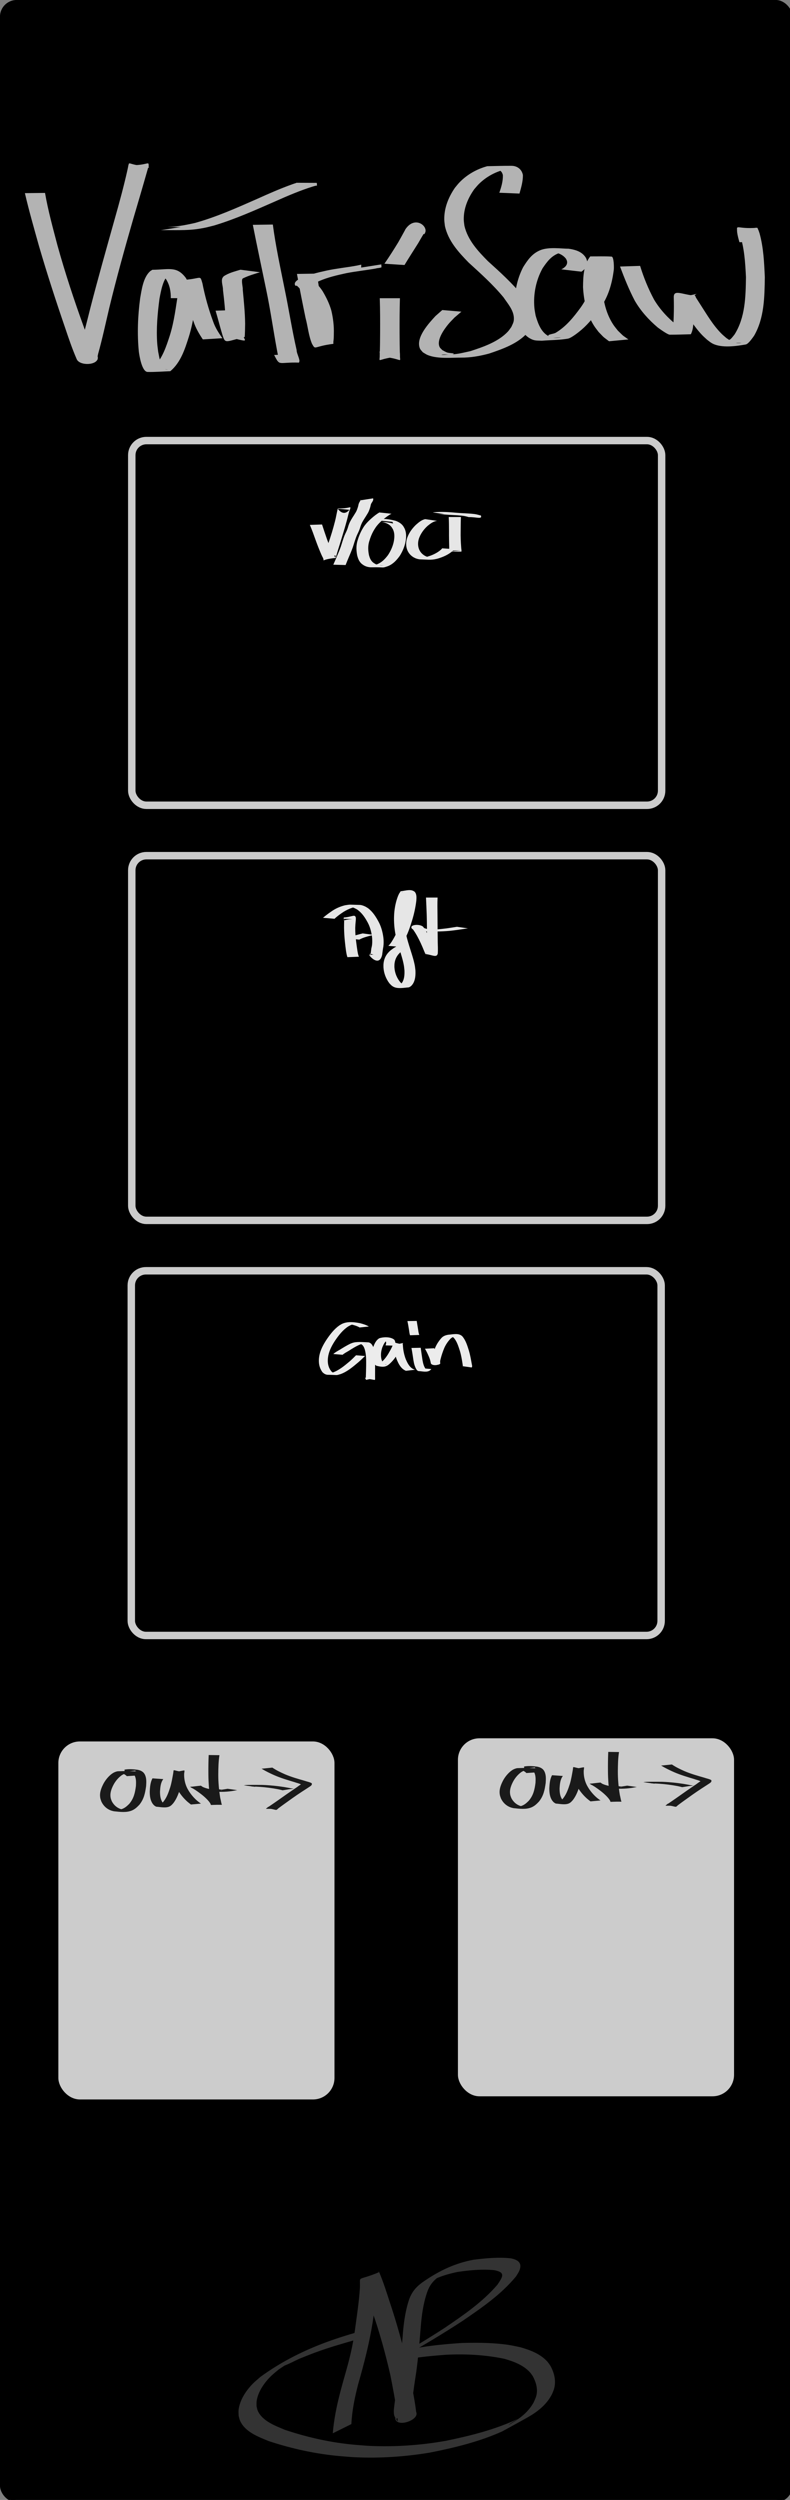 <?xml version="1.0" encoding="UTF-8" standalone="no"?>
<!-- Created with Inkscape (http://www.inkscape.org/) -->

<svg
   xmlns:dc="http://purl.org/dc/elements/1.1/"
   xmlns:cc="http://creativecommons.org/ns#"
   xmlns:rdf="http://www.w3.org/1999/02/22-rdf-syntax-ns#"
   xmlns:svg="http://www.w3.org/2000/svg"
   xmlns="http://www.w3.org/2000/svg"
   xmlns:sodipodi="http://sodipodi.sourceforge.net/DTD/sodipodi-0.dtd"
   xmlns:inkscape="http://www.inkscape.org/namespaces/inkscape"
   width="40.64mm"
   height="128.5mm"
   viewBox="0 0 40.64 128.5"
   version="1.1"
   id="svg8"
   sodipodi:docname="VarTriSaw.svg"
   inkscape:version="0.92.5 (2060ec1f9f, 2020-04-08)">
  <rect x="0" y="0" width="40.64" height="128.5" fill="#808080" stroke="none"/>
  <defs
     id="defs2" />
  <sodipodi:namedview
     id="base"
     pagecolor="#ffffff"
     bordercolor="#666666"
     borderopacity="1.0"
     inkscape:pageopacity="0.0"
     inkscape:pageshadow="2"
     inkscape:zoom="1.639916"
     inkscape:cx="338.47371"
     inkscape:cy="252.09294"
     inkscape:document-units="mm"
     inkscape:current-layer="layer7"
     showgrid="false"
     units="mm"
     viewbox-x="200"
     scale-x="2"
     viewbox-y="-4"
     inkscape:window-width="1920"
     inkscape:window-height="1019"
     inkscape:window-x="0"
     inkscape:window-y="0"
     inkscape:window-maximized="1"
     showguides="false"
     inkscape:guide-bbox="true"
     borderlayer="false"
     inkscape:snap-global="false">
    <inkscape:grid
       type="xygrid"
       id="grid162"
       units="mm"
       spacingy="8.031"
       spacingx="10.16"
       dotted="false"
       color="#9292ff"
       opacity="0.125"
       empcolor="#6969ff"
       empopacity="0.251"
       empspacing="2" />
    <sodipodi:guide
       position="0,120.469"
       orientation="0,1"
       id="guide9"
       inkscape:locked="false" />
    <sodipodi:guide
       position="0,8.031"
       orientation="0,1"
       id="guide11"
       inkscape:locked="false" />
    <sodipodi:guide
       position="0,16.062"
       orientation="0,1"
       id="guide13"
       inkscape:locked="false" />
    <sodipodi:guide
       position="0,112.437"
       orientation="0,1"
       id="guide15"
       inkscape:locked="false" />
  </sodipodi:namedview>
  <g
     inkscape:groupmode="layer"
     id="layer4"
     inkscape:label="Background"
     style="display:inline"
     sodipodi:insensitive="true">
    <g
       inkscape:groupmode="layer"
       id="layer2"
       inkscape:label="panel"
       style="display:inline"
       sodipodi:insensitive="true">
      <rect
         style="display:inline;opacity:1;fill:#000000;fill-opacity:1;fill-rule:nonzero;stroke:#000000;stroke-width:0.128;stroke-linecap:round;stroke-linejoin:round;stroke-miterlimit:4;stroke-dasharray:none;stroke-dashoffset:8.617;stroke-opacity:1;paint-order:normal"
         id="rect5610"
         width="40.64"
         height="128.5"
         x="0.062"
         y="0.062"
         ry="0.8" />
    </g>
    <g
       inkscape:groupmode="layer"
       id="layer3"
       inkscape:label="logo"
       style="display:inline"
       sodipodi:insensitive="true">
      <path
         style="fill:#333333;fill-opacity:1;stroke-width:0.172"
         id="path212-7"
         d="m 17.119,125.078 c 0.057,-0.705 0.198,-1.396 0.375,-2.08 0.18,-0.708 0.407,-1.403 0.565,-2.117 0.106,-0.48 0.118,-0.599 0.195,-1.079 0.098,-0.728 0.212,-1.456 0.26,-2.189 0.031,-0.709 -0.203,-0.318 0.992,-0.822 0.216,0.511 0.382,1.04 0.553,1.567 0.358,1.067 0.655,2.152 0.916,3.246 0.137,0.664 0.278,1.328 0.383,1.998 0.02,0.125 0.035,0.25 0.051,0.376 0.174,0.373 -0.784,0.751 -1.032,0.451 -0.025,-0.032 -0.038,-0.065 -0.04,-0.106 -4.81e-4,-0.025 -4.04e-4,-0.05 -4.81e-4,-0.075 -0.004,-0.036 -0.019,-0.05 0.035,0.07 -0.117,-0.12 -0.116,-0.29 -0.112,-0.447 0.052,-0.501 0.138,-0.998 0.218,-1.496 0.109,-0.748 0.174,-1.502 0.234,-2.255 0.045,-0.624 0.12,-1.242 0.307,-1.84 0.159,-0.502 0.42,-0.773 0.847,-1.058 0.788,-0.531 1.578,-0.899 2.5,-1.069 0.636,-0.078 1.282,-0.142 1.921,-0.07 0.366,0.076 0.602,0.239 0.423,0.651 -0.043,0.098 -0.109,0.184 -0.163,0.276 -0.761,0.927 -1.761,1.611 -2.742,2.282 -1.059,0.692 -2.146,1.343 -3.255,1.951 -0.106,0.056 -0.153,0.082 -0.253,0.132 -0.034,0.017 -0.134,0.07 -0.103,0.048 0.977,-0.701 0.574,-0.599 1.118,-0.705 0.807,-0.159 1.629,-0.23 2.449,-0.286 0.699,-0.018 1.406,-0.017 2.102,0.06 0.387,0.043 0.529,0.081 0.902,0.158 0.503,0.143 1.037,0.341 1.396,0.744 0.056,0.063 0.1,0.137 0.15,0.205 0.205,0.365 0.31,0.793 0.188,1.204 -0.026,0.088 -0.067,0.171 -0.1,0.256 -0.274,0.541 -0.74,0.906 -1.258,1.199 -0.429,0.242 -0.863,0.476 -1.294,0.714 -1.185,0.536 -2.45,0.84 -3.72,1.093 -1.286,0.216 -2.599,0.303 -3.903,0.239 -0.249,-0.013 -0.498,-0.038 -0.747,-0.057 -1.243,-0.111 -2.463,-0.379 -3.646,-0.769 -0.536,-0.219 -1.208,-0.464 -1.474,-1.033 -0.04,-0.085 -0.054,-0.18 -0.08,-0.269 -0.001,-0.1 -0.015,-0.201 -0.003,-0.301 0.058,-0.507 0.381,-0.992 0.729,-1.347 0.124,-0.127 0.265,-0.237 0.397,-0.355 1.107,-0.807 2.341,-1.416 3.63,-1.869 0.734,-0.258 1.21,-0.385 1.96,-0.603 0,0 -0.763,0.588 -0.763,0.588 v 0 c -0.773,0.228 -1.211,0.345 -1.966,0.618 -0.292,0.105 -0.578,0.226 -0.867,0.339 -0.252,0.116 -0.497,0.25 -0.757,0.349 -0.082,0.031 0.292,-0.192 0.219,-0.143 -0.17,0.113 -0.341,0.225 -0.511,0.337 -0.132,0.113 -0.271,0.218 -0.396,0.339 -0.34,0.332 -0.666,0.791 -0.743,1.273 -0.014,0.09 -0.006,0.182 -0.009,0.273 0.021,0.081 0.03,0.166 0.064,0.243 0.237,0.535 0.921,0.782 1.416,0.987 1.171,0.389 2.379,0.658 3.61,0.764 0.247,0.018 0.494,0.043 0.741,0.055 1.301,0.059 2.611,-0.033 3.892,-0.258 1.275,-0.261 2.545,-0.577 3.729,-1.133 -0.157,0.1 -0.326,0.185 -0.472,0.3 -0.107,0.085 0.238,-0.134 0.354,-0.207 0.375,-0.238 0.696,-0.535 0.916,-0.925 0.072,-0.163 0.142,-0.289 0.166,-0.468 0.043,-0.313 -0.058,-0.626 -0.206,-0.897 -0.046,-0.063 -0.087,-0.13 -0.139,-0.188 -0.347,-0.386 -0.863,-0.573 -1.348,-0.707 -0.98,-0.199 -1.981,-0.253 -2.98,-0.201 -0.829,0.062 -1.659,0.142 -2.472,0.32 -0.057,0.011 -0.212,0.077 -0.172,0.034 0.412,-0.438 0.631,-0.587 1.074,-0.809 0.453,-0.247 0.146,-0.083 -0.395,0.239 -0.123,0.073 0.249,-0.142 0.372,-0.216 0.515,-0.306 1.024,-0.622 1.526,-0.948 0.97,-0.658 1.953,-1.329 2.721,-2.227 0.271,-0.407 0.425,-0.627 -0.161,-0.741 -0.632,-0.063 -1.271,-5.8e-4 -1.897,0.091 -0.382,0.08 -0.751,0.182 -1.11,0.338 -0.084,0.037 -0.326,0.169 -0.249,0.118 0.217,-0.144 0.448,-0.266 0.672,-0.398 -0.427,0.263 -0.71,0.5 -0.877,0.992 -0.203,0.59 -0.283,1.204 -0.33,1.824 -0.061,0.754 -0.125,1.509 -0.226,2.259 -0.075,0.49 -0.154,0.981 -0.202,1.475 -0.007,0.09 -0.009,0.168 0.013,0.256 0.004,0.017 0.009,0.064 0.018,0.049 0.003,-0.006 -0.001,-0.011 -0.003,-0.018 0.021,0.027 0.042,0.053 0.063,0.08 -9.92e-4,5.8e-4 -0.003,10e-4 -0.003,0.003 -0.001,0.024 -0.003,0.047 -0.003,0.071 -7.59e-4,0.023 -0.013,0.019 0.001,0.038 0.009,0.008 0.059,0.042 0.056,0.044 -0.81,0.511 -1.102,0.262 -0.902,0.553 0.006,-0.124 -0.018,-0.249 -0.027,-0.373 -0.082,-0.674 -0.214,-1.341 -0.345,-2.007 -0.25,-1.093 -0.546,-2.176 -0.917,-3.235 -0.176,-0.513 -0.35,-1.026 -0.576,-1.52 0.307,-0.178 0.62,-0.343 0.92,-0.533 0.013,-0.007 -0.018,-0.036 -0.031,-0.029 -0.014,0.007 0.011,0.36 -0.014,0.369 -0.066,0.741 -0.191,1.476 -0.289,2.213 -0.173,1.086 -0.446,2.145 -0.749,3.201 -0.173,0.672 -0.317,1.354 -0.349,2.049 0,0 -0.953,0.473 -0.953,0.473 z"
         inkscape:connector-curvature="0" />
    </g>
  </g>
  <g
     inkscape:groupmode="layer"
     id="layer7"
     inkscape:label="decals"
     style="display:inline">
    <path
       style="display:inline;opacity:1;fill:#1a1a1a;fill-opacity:1;fill-rule:nonzero;stroke:none;stroke-width:0.539;stroke-linecap:round;stroke-linejoin:round;stroke-miterlimit:4;stroke-dasharray:none;stroke-dashoffset:8.617;stroke-opacity:1;paint-order:markers fill stroke"
       id="path952"
       d="m 7.787,96.306 c 0.106,-0.065 0.215,-0.125 0.324,-0.187 0.097,-0.058 0.197,-0.115 0.281,-0.192 0.062,-0.064 0.128,-0.123 0.202,-0.173 0.06,-0.039 0.131,-0.055 0.195,-0.087 0.081,-0.039 0.163,-0.078 0.24,-0.125 0.062,-0.044 0.128,-0.086 0.184,-0.138 0.063,-0.053 0.127,-0.105 0.183,-0.165 0.072,-0.088 0.16,-0.16 0.244,-0.236 0.06,-0.046 0.11,-0.102 0.161,-0.157 0.041,-0.044 0.082,-0.087 0.124,-0.129 0.05,-0.055 0.099,-0.111 0.147,-0.168 0.046,-0.05 0.101,-0.09 0.145,-0.141 0.057,-0.063 0.108,-0.13 0.162,-0.196 0.05,-0.069 0.099,-0.139 0.144,-0.211 0.034,-0.058 0.075,-0.107 0.133,-0.142 0.063,-0.023 0.069,-0.051 -0.023,0.031 -0.006,0.005 -0.016,0.03 -0.012,0.023 0.012,-0.018 0.023,-0.037 0.034,-0.055 -0.001,0.001 -0.005,0.005 -0.004,0.004 0.022,-0.024 0.05,-0.051 0.065,-0.08 0.027,-0.053 0.059,-0.103 0.095,-0.151 0.03,-0.035 0.055,-0.073 0.075,-0.114 0.009,-0.023 0.001,1.69e-4 -6.88e-4,0.009 0.185,-0.01 0.227,-0.097 0.269,-0.009 0.02,0.042 0.024,0.084 0.028,0.13 0.007,0.122 1.54e-4,0.245 0.009,0.367 0.008,0.133 0.028,0.264 0.045,0.395 0.012,0.13 0.033,0.259 0.061,0.387 0.026,0.107 0.035,0.216 0.039,0.325 -0.002,0.118 0.007,0.235 0.019,0.352 0.011,0.101 0.017,0.202 0.02,0.304 0.002,0.072 0.002,0.144 0.001,0.215 -7.9e-5,0.045 -1.7e-4,0.089 -2.09e-4,0.134 -3.7e-5,0.066 -3.4e-5,0.132 -3.5e-5,0.198 0,0.07 0,0.141 10e-7,0.211 0.028,0.114 -0.266,0.115 -0.266,0.008 0.273,-3.38e-4 0.266,-0.067 0.266,0.046 0,0.001 0,0.003 0,0.003 0,0.188 -0.266,0.188 -0.266,0 v 0 c 0,-10e-4 0,-0.003 0,-0.003 2e-6,-0.113 -0.006,-0.047 0.266,-0.046 -10e-7,0.107 -0.295,0.106 -0.266,-0.008 -10e-7,-0.07 -10e-7,-0.141 -10e-7,-0.211 10e-7,-0.066 -1e-6,-0.132 3.7e-5,-0.198 3.7e-5,-0.045 1.28e-4,-0.089 2.08e-4,-0.134 6.5e-5,-0.069 9e-5,-0.138 -0.001,-0.208 -0.003,-0.094 -0.008,-0.189 -0.018,-0.283 -0.013,-0.123 -0.023,-0.245 -0.021,-0.369 -0.004,-0.094 -0.011,-0.189 -0.034,-0.281 -0.029,-0.135 -0.052,-0.271 -0.064,-0.408 -0.018,-0.137 -0.039,-0.274 -0.047,-0.412 -0.008,-0.122 -0.004,-0.243 -0.009,-0.365 -5.52e-4,-0.009 -0.007,-0.033 -6.2e-5,-0.028 0.004,0.003 0.011,0.015 0.008,0.012 -0.06,-0.093 -0.053,-0.016 0.223,-0.083 -0.005,0.023 -0.012,0.045 -0.023,0.065 -0.027,0.055 -0.06,0.107 -0.1,0.155 -0.032,0.044 -0.06,0.089 -0.085,0.137 -0.034,0.05 -0.069,0.088 -0.089,0.113 0.007,-0.014 0.011,-0.032 0.023,-0.043 0.009,-0.009 -0.007,0.027 -0.016,0.036 -0.088,0.093 -0.105,0.076 -0.07,0.059 0.005,-0.024 -0.036,0.052 -0.042,0.054 -0.051,0.081 -0.105,0.159 -0.162,0.236 -0.056,0.07 -0.111,0.141 -0.172,0.208 -0.044,0.048 -0.092,0.091 -0.14,0.135 -0.052,0.062 -0.105,0.123 -0.16,0.183 -0.04,0.041 -0.08,0.082 -0.119,0.123 -0.056,0.061 -0.112,0.122 -0.178,0.173 -0.079,0.071 -0.161,0.138 -0.228,0.22 -0.063,0.066 -0.131,0.126 -0.202,0.183 -0.07,0.06 -0.146,0.115 -0.223,0.166 -0.084,0.051 -0.172,0.095 -0.261,0.136 -0.054,0.026 -0.111,0.043 -0.164,0.07 -0.064,0.042 -0.117,0.097 -0.172,0.15 -0.1,0.087 -0.212,0.158 -0.327,0.224 -0.108,0.061 -0.217,0.121 -0.323,0.186 -0.164,0.093 -0.296,-0.138 -0.132,-0.231 z"
       inkscape:connector-curvature="0" />
    <path
       style="display:inline;opacity:1;fill:#1a1a1a;fill-opacity:1;fill-rule:nonzero;stroke:none;stroke-width:0.539;stroke-linecap:round;stroke-linejoin:round;stroke-miterlimit:4;stroke-dasharray:none;stroke-dashoffset:8.617;stroke-opacity:1;paint-order:markers fill stroke"
       id="path1021"
       d="m 28.42,96.978 c -0.023,-0.26 -0.023,-0.521 -0.034,-0.781 -0.02,-0.348 -0.047,-0.696 -0.061,-1.045 -0.013,-0.265 -0.001,-0.53 0.013,-0.794 0.006,-0.088 0.003,-0.177 0.026,-0.262 0.014,-0.029 0.019,-0.056 0.02,-0.088 -0.001,-0.098 0.014,-0.195 0.026,-0.292 0.005,-0.044 0.01,-0.087 0.014,-0.131 -0.003,-0.057 0.267,-0.072 0.266,0.027 0.003,0.058 -0.065,-0.088 -0.079,-0.108 0.091,0.022 0.182,0.041 0.274,0.058 0.217,0.045 0.434,0.084 0.652,0.124 0.215,0.042 0.433,0.058 0.651,0.067 0.209,0.004 0.416,-0.001 0.623,0.034 0.172,0.043 0.34,0.102 0.505,0.165 0.061,0.027 0.119,0.049 0.185,0.045 0.048,-0.006 0.097,-0.008 0.146,-0.009 0.09,-0.001 0.18,-0.001 0.269,-0.001 0.067,-3.9e-5 0.133,1.3e-5 0.2,3.9e-5 0.04,1.3e-5 0.08,2.6e-5 0.12,2.6e-5 0.129,-1.43e-4 -0.011,-0.009 0.022,0.266 0.002,0.016 0.032,-0.005 0.047,-0.008 0.022,-0.021 0.043,-0.043 0.065,-0.064 0.001,3.9e-5 0.004,-0.001 0.004,1.17e-4 0.009,0.045 0.007,0.091 0.011,0.136 0.032,0.385 -0.012,-0.178 0.025,0.302 0.039,0.483 0.083,0.966 0.119,1.449 0.023,0.248 0.023,0.501 0.076,0.744 0.017,0.06 0.016,0.054 0.033,0.093 0.01,0.041 0.009,0.083 0.009,0.125 -5.1e-5,0.009 -2.31e-4,0.018 -6.89e-4,0.027 -0.053,0.123 -0.266,0.062 -0.266,-0.045 0.329,-0.278 0.273,-0.001 0.255,0.087 -0.061,0.178 -0.313,0.091 -0.252,-0.087 v 0 c -0.009,0.096 -0.017,0.004 0.264,6.89e-4 -3.3e-5,0.124 -0.205,-0.09 -0.266,0.03 8.6e-5,-0.005 1.62e-4,-0.009 2.2e-4,-0.014 5.2e-5,-0.008 -0.004,-0.085 0.004,-0.042 0.004,0.009 0.011,0.017 0.013,0.026 0.004,0.014 -0.015,-0.025 -0.021,-0.039 -0.014,-0.034 -0.024,-0.07 -0.033,-0.105 -0.055,-0.256 -0.06,-0.521 -0.082,-0.781 -0.036,-0.483 -0.079,-0.966 -0.119,-1.449 -0.035,-0.456 0.007,0.08 -0.025,-0.303 -0.004,-0.047 -0.026,-0.192 -0.003,-0.237 0.018,-0.036 0.05,-0.063 0.075,-0.095 0.022,-0.005 0.059,-0.039 0.067,-0.017 0.094,0.283 0.091,0.266 -0.022,0.266 -0.04,0 -0.08,-1.3e-5 -0.12,-2.6e-5 -0.066,-2.6e-5 -0.133,-7.8e-5 -0.199,-3.9e-5 -0.088,6.5e-5 -0.175,-1.3e-5 -0.263,0.001 -0.047,0.001 -0.094,0.004 -0.14,0.009 -0.102,0.004 -0.198,-0.019 -0.292,-0.062 -0.15,-0.057 -0.302,-0.11 -0.457,-0.152 -0.195,-0.035 -0.391,-0.023 -0.588,-0.03 -0.231,-0.01 -0.462,-0.028 -0.689,-0.072 -0.217,-0.04 -0.435,-0.08 -0.651,-0.124 -0.103,-0.019 -0.205,-0.04 -0.307,-0.066 -0.091,-0.107 -0.108,-0.076 -0.106,-0.149 0.001,-0.103 0.288,-0.106 0.266,-0.001 -0.004,0.048 -0.009,0.096 -0.015,0.144 -0.012,0.091 -0.026,0.182 -0.025,0.274 -0.004,0.05 -0.01,0.1 -0.03,0.146 -0.022,0.063 -0.003,0.136 -0.016,0.201 -0.013,0.256 -0.026,0.513 -0.013,0.769 0.014,0.349 0.042,0.696 0.061,1.044 0.011,0.255 0.011,0.511 0.033,0.766 0.019,0.187 -0.246,0.214 -0.265,0.027 z"
       inkscape:connector-curvature="0" />
    <rect
       style="display:inline;opacity:1;fill:#cccccc;fill-opacity:1;fill-rule:nonzero;stroke:none;stroke-width:0.555;stroke-linecap:round;stroke-linejoin:round;stroke-miterlimit:4;stroke-dasharray:none;stroke-dashoffset:8.617;stroke-opacity:1;paint-order:markers fill stroke"
       id="rect1281"
       width="14.205"
       height="18.402"
       x="23.557"
       y="89.351"
       ry="1.106" />
    <rect
       style="display:inline;opacity:1;fill:#cccccc;fill-opacity:1;fill-rule:nonzero;stroke:none;stroke-width:0.555;stroke-linecap:round;stroke-linejoin:round;stroke-miterlimit:4;stroke-dasharray:none;stroke-dashoffset:8.617;stroke-opacity:1;paint-order:markers fill stroke"
       id="rect1281-7"
       width="14.205"
       height="18.402"
       x="3.002"
       y="89.513"
       ry="1.106" />
    <rect
       style="display:inline;opacity:1;fill:none;fill-opacity:1;fill-rule:nonzero;stroke:#cccccc;stroke-width:0.383;stroke-linecap:round;stroke-linejoin:round;stroke-miterlimit:4;stroke-dasharray:none;stroke-dashoffset:8.617;stroke-opacity:1;paint-order:markers fill stroke"
       id="rect1033"
       width="27.257"
       height="18.746"
       x="6.754"
       y="65.32"
       ry="0.75" />
    <rect
       style="display:inline;opacity:1;fill:none;fill-opacity:1;fill-rule:nonzero;stroke:#cccccc;stroke-width:0.383;stroke-linecap:round;stroke-linejoin:round;stroke-miterlimit:4;stroke-dasharray:none;stroke-dashoffset:8.617;stroke-opacity:1;paint-order:markers fill stroke"
       id="rect1033-9"
       width="27.257"
       height="18.746"
       x="6.779"
       y="43.983"
       ry="0.75" />
    <rect
       style="display:inline;opacity:1;fill:none;fill-opacity:1;fill-rule:nonzero;stroke:#cccccc;stroke-width:0.383;stroke-linecap:round;stroke-linejoin:round;stroke-miterlimit:4;stroke-dasharray:none;stroke-dashoffset:8.617;stroke-opacity:1;paint-order:markers fill stroke"
       id="rect1033-1"
       width="27.257"
       height="18.746"
       x="6.779"
       y="22.646"
       ry="0.75" />
  </g>
  <g
     inkscape:groupmode="layer"
     id="layer8"
     inkscape:label="text"
     style="display:inline">
    <g
       style="display:inline"
       id="g1016"
       transform="translate(-11.559,0.596)">
      <path
         inkscape:connector-curvature="0"
         d="m 30.06,67.64 c -0.136,-0.081 -0.288,-0.121 -0.44,-0.159 -0.031,-0.006 -0.062,-0.013 -0.093,-0.017 -0.031,-0.004 -0.125,-0.007 -0.094,-0.007 0.122,7.2e-5 0.245,-0.005 0.367,0.007 0.035,0.003 -0.069,0.01 -0.102,0.019 -0.097,0.027 -0.129,0.051 -0.219,0.098 -0.284,0.183 -0.49,0.451 -0.678,0.726 -0.155,0.235 -0.291,0.485 -0.35,0.762 -0.01,0.049 -0.016,0.099 -0.023,0.148 -0.023,0.258 0.016,0.473 0.178,0.678 0.02,0.016 0.038,0.034 0.059,0.048 0.039,0.026 0.09,0.045 0.136,0.053 0.027,0.005 0.11,0.007 0.083,0.006 -0.435,-0.003 -0.477,0.016 -0.253,-0.033 0.351,-0.113 0.635,-0.353 0.913,-0.586 0.115,-0.1 0.223,-0.207 0.33,-0.316 0,0 0.464,0.037 0.464,0.037 v 0 c -0.112,0.108 -0.223,0.217 -0.341,0.319 -0.278,0.233 -0.559,0.477 -0.903,0.607 -0.282,0.086 -0.121,0.048 -0.676,0.04 -0.111,-0.002 -0.209,-0.066 -0.281,-0.145 -0.152,-0.221 -0.194,-0.448 -0.169,-0.715 0.008,-0.051 0.013,-0.103 0.024,-0.153 0.061,-0.282 0.198,-0.537 0.354,-0.777 0.188,-0.279 0.393,-0.552 0.671,-0.748 0.085,-0.051 0.124,-0.08 0.217,-0.112 0.27,-0.095 0.576,-0.055 0.852,-0.001 0.156,0.041 0.309,0.088 0.449,0.17 0,0 -0.476,0.05 -0.476,0.05 z"
         id="path998"
         style="opacity:1;fill:#ececec;fill-opacity:1;fill-rule:nonzero;stroke:none;stroke-width:0.414;stroke-linecap:round;stroke-linejoin:round;stroke-miterlimit:4;stroke-dasharray:none;stroke-dashoffset:8.617;stroke-opacity:1;paint-order:markers fill stroke" />
      <path
         inkscape:connector-curvature="0"
         d="m 28.706,69.003 c 0.099,-0.094 0.222,-0.155 0.339,-0.224 0.175,-0.109 0.35,-0.217 0.535,-0.306 0.066,-0.026 0.105,-0.044 0.173,-0.06 0.227,-0.055 0.597,-0.014 0.775,-0.009 0.164,0.049 0.225,0.204 0.267,0.356 0.069,0.277 0.059,0.565 0.06,0.849 5.29e-4,0.19 -0.002,0.381 -0.001,0.571 0.003,0.262 0.047,0.112 -0.489,0.102 -0.018,-0.036 -0.008,-0.017 -0.031,-0.055 0,0 0.478,-0.026 0.478,-0.026 v 0 c 0.024,0.041 0.013,0.021 0.033,0.058 -0.518,0.033 -0.476,0.175 -0.466,-0.08 0.007,-0.19 0.012,-0.38 0.015,-0.57 0.002,-0.279 0.009,-0.564 -0.068,-0.835 -0.045,-0.141 -0.106,-0.273 -0.266,-0.302 0.133,-0.003 0.265,-0.004 0.398,-0.008 0.025,-5.3e-4 -0.05,-0.001 -0.075,-7.94e-4 -0.047,7.94e-4 -0.116,0.004 -0.162,0.012 -0.063,0.012 -0.113,0.032 -0.173,0.053 -0.187,0.083 -0.361,0.19 -0.533,0.301 -0.111,0.069 -0.232,0.125 -0.331,0.213 0,0 -0.477,-0.038 -0.477,-0.038 z"
         id="path1000"
         style="opacity:1;fill:#ececec;fill-opacity:1;fill-rule:nonzero;stroke:none;stroke-width:0.414;stroke-linecap:round;stroke-linejoin:round;stroke-miterlimit:4;stroke-dasharray:none;stroke-dashoffset:8.617;stroke-opacity:1;paint-order:markers fill stroke" />
      <path
         inkscape:connector-curvature="0"
         d="m 31.393,68.562 c 0.034,-0.098 0.054,-0.179 -0.025,-0.259 -0.042,-0.026 -0.089,-0.042 -0.138,-0.052 -0.018,-0.003 -0.072,-0.008 -0.054,-0.008 0.481,-0.002 0.546,-0.017 0.362,0.016 -0.165,0.069 -0.242,0.238 -0.308,0.393 -0.074,0.211 -0.095,0.411 -0.046,0.629 0.034,0.092 0.076,0.215 0.174,0.262 0.012,0.006 0.026,0.006 0.039,0.008 0.192,-0.029 -0.051,0.01 -0.391,-0.012 -0.017,-0.001 0.032,-0.011 0.047,-0.019 0.069,-0.037 0.126,-0.093 0.182,-0.146 0.159,-0.154 0.281,-0.339 0.384,-0.533 0.06,-0.105 0.115,-0.213 0.155,-0.327 0.061,-0.189 -0.087,-0.102 0.502,-0.009 0.016,0.002 0.006,0.031 0.008,0.047 0.002,0.022 0.003,0.045 0.005,0.067 0.017,0.225 0.066,0.444 0.146,0.655 0.073,0.168 0.159,0.346 0.31,0.458 0.025,0.019 0.054,0.032 0.081,0.048 0.026,0.011 0.053,0.022 0.079,0.033 0,0 -0.468,0.053 -0.468,0.053 v 0 c -0.026,-0.013 -0.052,-0.027 -0.078,-0.04 -0.027,-0.019 -0.056,-0.036 -0.081,-0.057 -0.149,-0.125 -0.235,-0.305 -0.308,-0.48 -0.08,-0.215 -0.131,-0.438 -0.156,-0.666 -0.003,-0.021 -0.005,-0.042 -0.008,-0.063 -0.002,-0.013 -0.023,-0.036 -0.01,-0.038 0.601,-0.074 0.514,-0.145 0.457,0.008 -0.046,0.115 -0.102,0.226 -0.167,0.332 -0.105,0.197 -0.226,0.387 -0.383,0.547 -0.231,0.238 -0.358,0.307 -0.781,0.196 -0.115,-0.069 -0.173,-0.191 -0.207,-0.317 -0.044,-0.224 -0.025,-0.44 0.048,-0.657 0.066,-0.168 0.144,-0.339 0.303,-0.437 0.202,-0.071 0.582,-0.091 0.776,0.074 0.07,0.102 0.065,0.189 0.027,0.305 0,0 -0.479,-0.013 -0.479,-0.013 z"
         id="path1002"
         style="opacity:1;fill:#ececec;fill-opacity:1;fill-rule:nonzero;stroke:none;stroke-width:0.414;stroke-linecap:round;stroke-linejoin:round;stroke-miterlimit:4;stroke-dasharray:none;stroke-dashoffset:8.617;stroke-opacity:1;paint-order:markers fill stroke" />
      <path
         inkscape:connector-curvature="0"
         d="m 33.202,68.681 c 0.028,0.213 0.059,0.426 0.092,0.639 0.03,0.166 0.071,0.342 0.182,0.474 0.015,0.006 0.03,0.016 0.046,0.019 0.016,0.004 0.067,0.003 0.05,0.003 -0.138,-0.003 -0.277,0.003 -0.414,-0.01 -0.022,-0.002 0.044,-0.013 0.063,-0.024 0.022,-0.013 0.039,-0.032 0.058,-0.047 0,0 0.47,0.039 0.47,0.039 v 0 c -0.019,0.02 -0.037,0.043 -0.058,0.061 -0.159,0.131 -0.418,0.05 -0.591,0.046 -0.018,-2.65e-4 -0.036,-0.01 -0.052,-0.019 -0.017,-0.01 -0.031,-0.025 -0.047,-0.037 -0.101,-0.147 -0.145,-0.324 -0.173,-0.498 -0.032,-0.212 -0.062,-0.425 -0.103,-0.636 0,0 0.477,-0.01 0.477,-0.01 z"
         id="path1004"
         style="opacity:1;fill:#ececec;fill-opacity:1;fill-rule:nonzero;stroke:none;stroke-width:0.414;stroke-linecap:round;stroke-linejoin:round;stroke-miterlimit:4;stroke-dasharray:none;stroke-dashoffset:8.617;stroke-opacity:1;paint-order:markers fill stroke" />
      <path
         inkscape:connector-curvature="0"
         d="m 32.996,67.302 c 0.024,0.159 0.053,0.318 0.078,0.476 0.011,0.083 0.024,0.166 0.055,0.245 0,0 -0.477,0.016 -0.477,0.016 v 0 c -0.026,-0.082 -0.039,-0.168 -0.049,-0.253 -0.025,-0.16 -0.051,-0.319 -0.086,-0.477 0,0 0.479,-0.007 0.479,-0.007 z"
         id="path1006"
         style="opacity:1;fill:#ececec;fill-opacity:1;fill-rule:nonzero;stroke:none;stroke-width:0.414;stroke-linecap:round;stroke-linejoin:round;stroke-miterlimit:4;stroke-dasharray:none;stroke-dashoffset:8.617;stroke-opacity:1;paint-order:markers fill stroke" />
      <path
         inkscape:connector-curvature="0"
         d="m 33.897,68.705 c 0.08,0.153 0.152,0.309 0.219,0.468 0.04,0.087 0.058,0.182 0.085,0.273 0.08,0.153 -0.483,0.161 -0.481,-0.011 -0.002,-0.074 0.019,-0.144 0.04,-0.214 0.053,-0.189 0.117,-0.372 0.191,-0.553 0.077,-0.178 0.184,-0.34 0.313,-0.485 0.097,-0.108 0.224,-0.151 0.363,-0.173 0.219,-0.015 0.505,-0.093 0.687,0.058 0.048,0.04 0.064,0.07 0.101,0.121 0.131,0.194 0.196,0.422 0.267,0.643 0.062,0.212 0.101,0.43 0.14,0.647 0.007,0.07 0.046,0.14 0.01,0.206 -0.004,0.003 -0.009,0.006 -0.013,0.009 0,0 -0.477,-0.068 -0.477,-0.068 v 0 c 0.004,0.002 0.007,0.004 0.011,0.005 0.037,0.046 -4.5e-5,-0.1 -0.002,-0.144 -0.034,-0.215 -0.07,-0.431 -0.133,-0.64 -0.071,-0.216 -0.136,-0.441 -0.273,-0.626 -0.046,-0.055 -0.086,-0.101 -0.156,-0.127 -0.016,-0.006 -0.067,-0.012 -0.05,-0.013 0.119,-0.006 0.599,-0.014 0.357,-0.003 -0.134,0.014 -0.264,0.041 -0.363,0.14 -0.131,0.137 -0.238,0.294 -0.316,0.468 -0.074,0.179 -0.138,0.36 -0.185,0.548 -0.018,0.066 -0.038,0.132 -0.03,0.201 -0.002,0.172 -0.469,0.194 -0.484,0.022 -0.015,-0.091 -0.041,-0.18 -0.074,-0.265 -0.065,-0.159 -0.136,-0.316 -0.225,-0.462 0,0 0.478,-0.025 0.478,-0.025 z"
         id="path1008"
         style="opacity:1;fill:#ececec;fill-opacity:1;fill-rule:nonzero;stroke:none;stroke-width:0.414;stroke-linecap:round;stroke-linejoin:round;stroke-miterlimit:4;stroke-dasharray:none;stroke-dashoffset:8.617;stroke-opacity:1;paint-order:markers fill stroke" />
    </g>
    <g
       style="display:inline"
       id="g988"
       transform="matrix(1.057,0,0,1.057,-1.621,-1.098)">
      <path
         inkscape:connector-curvature="0"
         d="m 3.725,10.42 c 0.149,0.86 0.383,1.704 0.604,2.548 0.376,1.353 0.817,2.686 1.296,4.005 0.181,0.497 0.363,0.998 0.61,1.468 0.326,0.207 -0.959,0.233 -0.932,-0.002 -0.007,0.003 0.01,0.091 0.002,0.069 -0.033,-0.089 0.007,-0.206 0.028,-0.291 C 5.573,17.484 5.748,16.732 5.939,15.985 6.311,14.543 6.718,13.11 7.12,11.675 7.343,10.888 7.559,10.098 7.737,9.299 c 0.008,-0.036 0.015,-0.072 0.023,-0.109 0.005,-0.025 0.015,-0.075 0.02,-0.104 9.261e-4,-0.006 -0.004,-0.018 0.002,-0.018 0.996,0.043 0.995,-0.268 0.986,0.087 -0.003,0.034 0.002,0.024 0.029,0.041 0,0 -0.985,0.066 -0.985,0.066 v 0 c -0.021,-0.037 -0.04,-0.07 -0.032,-0.114 0.034,-0.354 -0.006,-0.025 0.993,-0.043 0.014,-2.447e-4 -0.012,0.026 -0.016,0.039 -0.006,0.023 -0.012,0.045 -0.019,0.068 -0.01,0.036 -0.021,0.073 -0.031,0.109 -0.226,0.794 -0.459,1.586 -0.693,2.378 -0.412,1.429 -0.811,2.861 -1.161,4.307 -0.176,0.745 -0.335,1.494 -0.541,2.231 -0.034,0.177 -0.033,0.07 -0.016,0.189 0.008,0.393 -0.918,0.422 -1.039,0.057 C 5.048,18.001 4.878,17.502 4.711,17.004 4.255,15.676 3.82,14.34 3.427,12.991 3.19,12.141 2.944,11.291 2.745,10.431 c 0,0 0.98,-0.011 0.98,-0.011 z"
         id="path953"
         style="opacity:1;fill:#b3b3b3;fill-opacity:1;fill-rule:nonzero;stroke:none;stroke-width:0.414;stroke-linecap:round;stroke-linejoin:round;stroke-miterlimit:4;stroke-dasharray:none;stroke-dashoffset:8.617;stroke-opacity:1;paint-order:markers fill stroke" />
      <path
         inkscape:connector-curvature="0"
         d="m 9.846,15.539 c 0.004,-0.332 -0.053,-0.639 -0.23,-0.921 -0.112,-0.137 -0.252,-0.263 -0.425,-0.317 -0.038,-0.012 -0.158,-0.023 -0.118,-0.023 0.281,-3.7e-4 0.561,0.014 0.842,0.022 -0.04,0.016 -0.084,0.024 -0.121,0.048 -0.328,0.214 -0.43,0.866 -0.498,1.211 -0.096,0.727 -0.164,1.468 -0.109,2.202 0.01,0.128 0.03,0.255 0.045,0.382 0.054,0.253 0.081,0.532 0.236,0.751 0.027,0.039 0.058,0.08 0.101,0.101 0.035,0.018 0.158,0.01 0.118,0.008 -0.277,-0.012 -0.554,-0.025 -0.83,-0.038 0.053,-0.033 0.112,-0.059 0.159,-0.1 0.411,-0.352 0.614,-0.997 0.776,-1.491 0.225,-0.706 0.305,-1.444 0.421,-2.172 0.012,-0.072 0.024,-0.145 0.037,-0.217 1.32e-4,-7.67e-4 0.041,-0.236 0.05,-0.267 0.006,-0.021 0.003,-0.059 0.025,-0.06 1.048,-0.042 0.923,-0.299 1.06,0.156 0.124,0.634 0.297,1.253 0.521,1.859 0.103,0.299 0.27,0.559 0.453,0.813 0,0 -0.954,0.058 -0.954,0.058 v 0 c -0.177,-0.264 -0.338,-0.534 -0.441,-0.838 -0.224,-0.614 -0.39,-1.225 -0.555,-1.856 -0.196,-0.368 -0.098,-0.117 0.899,-0.137 0.014,-2.65e-4 -0.025,0.014 -0.031,0.027 -0.015,0.034 -0.063,0.255 -0.065,0.262 -0.015,0.072 -0.03,0.143 -0.045,0.215 -0.135,0.73 -0.218,1.473 -0.438,2.185 -0.193,0.609 -0.399,1.265 -0.907,1.689 -0.367,0.012 -0.735,0.044 -1.102,0.036 -0.284,-0.006 -0.403,-0.797 -0.428,-0.974 -0.087,-0.87 -0.052,-1.746 0.063,-2.612 0.072,-0.409 0.147,-0.996 0.471,-1.299 0.036,-0.034 0.082,-0.056 0.124,-0.084 0.812,-0.006 1.188,-0.198 1.636,0.407 0.175,0.311 0.226,0.62 0.241,0.973 0,0 -0.98,0 -0.98,0 z"
         id="path955"
         style="opacity:1;fill:#b3b3b3;fill-opacity:1;fill-rule:nonzero;stroke:none;stroke-width:0.414;stroke-linecap:round;stroke-linejoin:round;stroke-miterlimit:4;stroke-dasharray:none;stroke-dashoffset:8.617;stroke-opacity:1;paint-order:markers fill stroke" />
      <path
         inkscape:connector-curvature="0"
         d="m 13.005,16.115 c 0.091,0.393 0.192,0.783 0.318,1.166 0.154,0.412 0.418,0.398 -0.865,0.107 -0.046,-0.01 0.019,-0.091 0.025,-0.138 0.017,-0.143 0.02,-0.332 0.025,-0.471 0.006,-0.551 -0.06,-1.098 -0.123,-1.645 0.009,-0.163 -0.102,-0.425 -0.024,-0.58 0.014,-0.028 0.038,-0.051 0.057,-0.077 0.241,-0.166 0.539,-0.236 0.816,-0.322 0,0 0.953,0.122 0.953,0.122 v 0 c -0.266,0.082 -0.538,0.161 -0.79,0.28 -0.018,0.009 -0.039,0.014 -0.053,0.028 -0.083,0.086 0.019,0.433 0.005,0.54 0.05,0.551 0.109,1.102 0.115,1.657 -3.7e-4,0.042 -0.008,0.643 -0.026,0.647 -0.95,0.225 -0.932,0.354 -1.084,-0.118 -0.116,-0.386 -0.213,-0.778 -0.329,-1.164 0,0 0.979,-0.032 0.979,-0.032 z"
         id="path957"
         style="opacity:1;fill:#b3b3b3;fill-opacity:1;fill-rule:nonzero;stroke:none;stroke-width:0.414;stroke-linecap:round;stroke-linejoin:round;stroke-miterlimit:4;stroke-dasharray:none;stroke-dashoffset:8.617;stroke-opacity:1;paint-order:markers fill stroke" />
      <path
         inkscape:connector-curvature="0"
         d="m 14.812,11.956 c 0.139,1.058 0.368,2.102 0.577,3.148 0.205,0.986 0.357,1.983 0.583,2.965 -0.018,0.106 0.153,0.428 0.134,0.537 -0.004,0.023 -0.014,0.045 -0.021,0.067 -1.025,-0.032 -0.913,0.201 -1.21,-0.371 0,0 0.969,-0.049 0.969,-0.049 v 0 c 0.304,0.511 0.47,0.293 -0.741,0.298 0.005,0.018 0.007,0.038 0.015,0.055 0.016,0.033 -1.42e-4,-0.028 -0.011,-0.076 -0.032,-0.146 -0.061,-0.293 -0.089,-0.44 -0.184,-0.987 -0.323,-1.983 -0.53,-2.966 -0.216,-1.051 -0.443,-2.1 -0.65,-3.152 0,0 0.974,-0.014 0.974,-0.014 z"
         id="path959"
         style="opacity:1;fill:#b3b3b3;fill-opacity:1;fill-rule:nonzero;stroke:none;stroke-width:0.414;stroke-linecap:round;stroke-linejoin:round;stroke-miterlimit:4;stroke-dasharray:none;stroke-dashoffset:8.617;stroke-opacity:1;paint-order:markers fill stroke" />
      <path
         inkscape:connector-curvature="0"
         d="m 10.331,12.079 c 0.049,2.21e-4 0.198,0.001 0.148,6.62e-4 -0.254,-0.003 -0.508,0.003 -0.762,-0.007 -0.082,-0.003 0.164,-0.006 0.246,-0.013 0.36,-0.029 0.705,-0.099 1.057,-0.178 1.042,-0.289 2.034,-0.733 3.022,-1.168 0.569,-0.256 1.14,-0.508 1.728,-0.718 0.06,-0.022 0.12,-0.04 0.181,-0.06 0.01,-0.003 0.028,-0.022 0.028,-0.012 2.64e-4,0.043 -0.006,0.085 -0.009,0.128 -0.007,-0.039 -0.011,-0.079 -0.012,-0.119 3.9e-5,-0.002 7.8e-5,-0.004 1.17e-4,-0.006 0,0 0.992,0.005 0.992,0.005 v 0 c -1.13e-4,0.001 -2.27e-4,0.002 -3.44e-4,0.003 -4.5e-4,0.015 0.005,0.06 0.005,-5.82e-4 0.002,0.044 0.006,0.089 0.005,0.133 -3.7e-4,0.01 -0.02,-0.003 -0.03,-0.002 -0.066,0.01 -0.129,0.034 -0.194,0.051 -0.609,0.193 -1.197,0.443 -1.78,0.703 -0.986,0.432 -1.973,0.877 -3.006,1.187 -0.354,0.088 -0.398,0.107 -0.743,0.161 -0.61,0.095 -1.23,0.054 -1.844,0.065 0,0 0.968,-0.153 0.968,-0.153 z"
         id="path961"
         style="opacity:1;fill:#b3b3b3;fill-opacity:1;fill-rule:nonzero;stroke:none;stroke-width:0.414;stroke-linecap:round;stroke-linejoin:round;stroke-miterlimit:4;stroke-dasharray:none;stroke-dashoffset:8.617;stroke-opacity:1;paint-order:markers fill stroke" />
      <path
         inkscape:connector-curvature="0"
         d="m 16.962,14.344 c 0.084,0.72 0.231,1.431 0.384,2.139 0.123,0.404 0.146,0.854 0.355,1.229 0.373,0.001 -0.761,-0.002 -0.939,-0.013 -0.016,-9.52e-4 0.01,-0.03 0.014,-0.045 0.008,-0.033 0.016,-0.065 0.02,-0.098 0.013,-0.092 0.012,-0.186 0.015,-0.278 0.016,-0.376 -0.024,-0.748 -0.114,-1.113 -0.098,-0.324 -0.249,-0.632 -0.434,-0.915 -0.082,-0.11 -0.169,-0.22 -0.274,-0.309 -0.042,-0.034 -0.034,0.029 -0.09,-0.024 -0.081,-0.143 0.106,-0.26 0.205,-0.32 0.425,-0.198 0.885,-0.302 1.341,-0.404 0.467,-0.099 0.941,-0.146 1.41,-0.231 0.087,-0.013 0.172,-0.038 0.259,-0.052 6.62e-4,0.001 0.001,0.002 0.002,0.004 -8.46e-4,0.045 -0.002,0.09 -0.003,0.136 0,0 0.98,-0.154 0.98,-0.154 v 0 c 0.003,0.045 0.005,0.091 0.008,0.136 -0.001,0.002 -0.003,0.004 -0.004,0.006 -0.085,0.041 -0.191,0.03 -0.279,0.06 -0.476,0.084 -0.956,0.133 -1.431,0.225 -0.445,0.098 -0.892,0.198 -1.312,0.381 -0.031,0.015 -0.117,0.051 -0.15,0.077 -0.019,0.015 -0.032,0.063 -0.054,0.051 -0.007,-0.004 -0.006,-0.017 -0.004,-0.024 0.001,-0.004 0.008,-10e-4 0.012,-0.002 0.048,-0.006 0.066,0.024 0.093,0.056 0.096,0.104 0.184,0.216 0.262,0.334 0.177,0.298 0.332,0.611 0.426,0.946 0.089,0.373 0.133,0.754 0.121,1.138 -0.001,0.133 -0.005,0.261 -0.024,0.393 -0.004,0.029 0.018,0.084 -0.011,0.088 -0.973,0.122 -0.84,0.326 -1.028,-0.004 -0.167,-0.399 -0.201,-0.839 -0.313,-1.254 -0.147,-0.713 -0.291,-1.427 -0.419,-2.144 0,0 0.975,-0.015 0.975,-0.015 z"
         id="path963"
         style="opacity:1;fill:#b3b3b3;fill-opacity:1;fill-rule:nonzero;stroke:none;stroke-width:0.414;stroke-linecap:round;stroke-linejoin:round;stroke-miterlimit:4;stroke-dasharray:none;stroke-dashoffset:8.617;stroke-opacity:1;paint-order:markers fill stroke" />
      <path
         inkscape:connector-curvature="0"
         d="m 20.998,15.542 c -0.018,0.557 -0.018,1.115 -0.017,1.673 0.001,0.375 0.005,0.749 0.017,1.124 0.014,0.399 0.149,0.122 -0.984,0.035 -0.002,-1.13e-4 -5.82e-4,-0.038 7.4e-5,-0.078 0.002,-0.098 0.003,-0.043 -0.006,-0.166 0,0 0.978,-0.009 0.978,-0.009 v 0 c 0.015,0.132 0.012,0.074 0.014,0.175 6.35e-4,0.039 0.002,0.078 7.5e-5,0.078 -1.134,0.088 -0.998,0.364 -0.984,-0.035 0.011,-0.374 0.015,-0.749 0.017,-1.124 0.002,-0.558 0.002,-1.115 -0.017,-1.673 0,0 0.982,0 0.982,0 z"
         id="path965"
         style="opacity:1;fill:#b3b3b3;fill-opacity:1;fill-rule:nonzero;stroke:none;stroke-width:0.414;stroke-linecap:round;stroke-linejoin:round;stroke-miterlimit:4;stroke-dasharray:none;stroke-dashoffset:8.617;stroke-opacity:1;paint-order:markers fill stroke" />
      <path
         inkscape:connector-curvature="0"
         d="m 20.243,13.864 c 0.236,-0.342 0.46,-0.693 0.676,-1.048 0.103,-0.184 0.207,-0.367 0.307,-0.553 0.01,-0.02 0.024,-0.04 0.03,-0.062 0.475,-0.726 1.17,-0.13 0.948,0.191 -0.004,0.01 -0.009,0.02 -0.013,0.03 0,0 -0.987,-0.032 -0.987,-0.032 v 0 c 0.004,-0.015 0.008,-0.03 0.012,-0.045 0.015,-0.037 0.024,-0.028 0.037,-0.045 0.008,-0.01 -0.008,-0.029 0.003,-0.038 0.33,1.6e-4 0.66,3.18e-4 0.99,4.76e-4 -6.35e-4,6.88e-4 -0.033,0.041 -0.036,0.053 -0.112,0.183 -0.22,0.369 -0.327,0.555 -0.221,0.352 -0.448,0.701 -0.663,1.057 0,0 -0.977,-0.063 -0.977,-0.063 z"
         id="path967"
         style="opacity:1;fill:#b3b3b3;fill-opacity:1;fill-rule:nonzero;stroke:none;stroke-width:0.414;stroke-linecap:round;stroke-linejoin:round;stroke-miterlimit:4;stroke-dasharray:none;stroke-dashoffset:8.617;stroke-opacity:1;paint-order:markers fill stroke" />
      <path
         inkscape:connector-curvature="0"
         d="m 25.834,10.412 c 0.098,-0.273 0.183,-0.564 0.174,-0.857 -0.028,-0.123 -0.086,-0.208 -0.205,-0.259 -0.047,-0.02 -0.096,-0.037 -0.147,-0.045 -0.06,-0.01 -0.242,-0.01 -0.182,-0.009 0.242,0.005 0.483,0.014 0.724,0.021 -0.51,0.103 -0.987,0.357 -1.358,0.724 -0.08,0.08 -0.15,0.169 -0.225,0.254 -0.309,0.434 -0.521,0.939 -0.51,1.48 0.002,0.1 0.021,0.2 0.032,0.3 0.163,0.694 0.653,1.223 1.14,1.715 0.598,0.538 1.191,1.078 1.702,1.7 0.214,0.315 0.508,0.646 0.523,1.049 0.008,0.224 -0.042,0.286 -0.125,0.491 -0.058,0.082 -0.107,0.17 -0.173,0.245 -0.468,0.532 -1.215,0.792 -1.864,1.011 -0.446,0.121 -0.904,0.202 -1.367,0.198 -0.44,-0.004 -1.131,0.073 -1.621,-0.124 -0.086,-0.035 -0.161,-0.091 -0.241,-0.137 -0.048,-0.064 -0.115,-0.117 -0.144,-0.192 -0.209,-0.528 0.445,-1.226 0.759,-1.568 0.111,-0.098 0.223,-0.196 0.334,-0.294 0,0 0.93,0.08 0.93,0.08 v 0 c -0.111,0.095 -0.222,0.189 -0.333,0.284 -0.099,0.106 -0.206,0.206 -0.298,0.318 -0.198,0.239 -0.591,0.771 -0.431,1.114 0.029,0.062 0.09,0.103 0.135,0.154 0.077,0.038 0.15,0.087 0.231,0.115 0.1,0.035 0.407,0.032 0.309,0.075 -0.17,0.073 -0.372,-0.003 -0.553,0.031 -0.141,0.026 0.286,0.003 0.428,-0.008 0.404,-0.03 0.546,-0.076 0.943,-0.162 0.628,-0.203 1.37,-0.457 1.833,-0.955 0.063,-0.068 0.111,-0.149 0.167,-0.223 0.079,-0.18 0.128,-0.236 0.122,-0.436 -0.011,-0.383 -0.302,-0.702 -0.503,-1.002 -0.51,-0.619 -1.106,-1.152 -1.698,-1.692 -0.5,-0.511 -0.998,-1.059 -1.155,-1.778 -0.01,-0.105 -0.03,-0.21 -0.031,-0.316 -0.01,-0.561 0.204,-1.085 0.516,-1.541 0.075,-0.089 0.145,-0.183 0.226,-0.266 0.367,-0.38 0.842,-0.648 1.35,-0.786 0.395,-0.006 0.789,-0.023 1.184,-0.019 0.282,0.003 0.502,0.177 0.551,0.451 0.004,0.307 -0.084,0.606 -0.167,0.899 0,0 -0.981,-0.04 -0.981,-0.04 z"
         id="path969"
         style="opacity:1;fill:#b3b3b3;fill-opacity:1;fill-rule:nonzero;stroke:none;stroke-width:0.414;stroke-linecap:round;stroke-linejoin:round;stroke-miterlimit:4;stroke-dasharray:none;stroke-dashoffset:8.617;stroke-opacity:1;paint-order:markers fill stroke" />
      <path
         inkscape:connector-curvature="0"
         d="m 28.854,14.136 c 0.153,-0.073 0.319,-0.21 0.274,-0.402 -0.009,-0.036 -0.029,-0.069 -0.043,-0.104 -0.198,-0.267 -0.52,-0.332 -0.833,-0.357 0.248,0.005 0.498,-0.015 0.744,0.015 0.075,0.009 -0.151,0.024 -0.223,0.048 -0.402,0.135 -0.605,0.416 -0.833,0.75 -0.321,0.583 -0.457,1.258 -0.398,1.922 0.011,0.128 0.04,0.254 0.061,0.38 0.113,0.381 0.272,0.836 0.667,1.015 0.218,0.099 0.34,0.065 0.573,0.057 -0.203,-0.025 -0.456,0.061 -0.608,-0.076 -0.094,-0.085 0.235,-0.098 0.344,-0.163 0.507,-0.303 0.877,-0.764 1.219,-1.234 0.401,-0.56 0.578,-1.163 0.648,-1.837 -0.003,-0.151 0.017,-0.313 -0.036,-0.459 -0.009,-0.026 -0.019,-0.053 -0.039,-0.071 -0.013,-0.012 -0.068,-0.011 -0.051,-0.01 0.306,0.008 0.611,0.022 0.916,0.033 -0.026,0.015 -0.057,0.024 -0.078,0.045 -0.276,0.288 -0.298,0.953 -0.307,1.319 0.032,0.639 0.176,1.284 0.534,1.824 0.067,0.101 0.148,0.193 0.222,0.289 0.324,0.311 0.153,0.17 0.511,0.426 0,0 -0.944,0.088 -0.944,0.088 v 0 c -0.357,-0.275 -0.187,-0.124 -0.508,-0.453 -0.074,-0.101 -0.155,-0.196 -0.222,-0.302 -0.356,-0.56 -0.5,-1.22 -0.535,-1.874 0.006,-0.51 0.02,-1.08 0.352,-1.498 0.346,0.003 0.693,-0.013 1.038,0.01 0.121,0.008 0.119,0.577 0.107,0.645 -0.084,0.677 -0.271,1.322 -0.677,1.884 -0.266,0.371 -0.533,0.716 -0.88,1.017 -0.116,0.101 -0.501,0.414 -0.676,0.444 -0.418,0.073 -0.847,0.067 -1.27,0.101 -0.255,-0.013 -0.357,0.013 -0.584,-0.116 C 26.928,17.27 26.774,16.806 26.662,16.402 26.643,16.271 26.615,16.141 26.604,16.009 c -0.056,-0.681 0.078,-1.372 0.391,-1.979 0.222,-0.352 0.426,-0.651 0.825,-0.821 0.414,-0.177 1.051,-0.073 1.388,-0.076 0.338,0.05 0.672,0.146 0.852,0.463 0.015,0.045 0.036,0.087 0.045,0.134 0.042,0.225 -0.096,0.405 -0.275,0.521 0,0 -0.976,-0.114 -0.976,-0.114 z"
         id="path971"
         style="opacity:1;fill:#b3b3b3;fill-opacity:1;fill-rule:nonzero;stroke:none;stroke-width:0.414;stroke-linecap:round;stroke-linejoin:round;stroke-miterlimit:4;stroke-dasharray:none;stroke-dashoffset:8.617;stroke-opacity:1;paint-order:markers fill stroke" />
      <path
         inkscape:connector-curvature="0"
         d="m 32.686,13.965 c 0.175,0.568 0.399,1.119 0.68,1.642 0.295,0.494 0.689,0.912 1.135,1.27 0.167,0.108 0.339,0.239 0.533,0.297 0.022,0.007 0.046,0.006 0.07,0.009 -0.309,-0.004 -0.619,-0.009 -0.928,-0.013 0.013,-0.008 0.031,-0.012 0.04,-0.024 0.102,-0.137 0.099,-0.573 0.107,-0.738 0.01,-0.298 0.01,-0.596 0.002,-0.894 -0.017,-0.423 0.372,-0.156 1.024,-0.096 0.037,0.003 0.038,0.065 0.058,0.096 0.073,0.115 0.148,0.229 0.221,0.345 0.313,0.484 0.608,0.994 1.018,1.405 0.076,0.077 0.162,0.144 0.243,0.216 0.176,0.114 0.264,0.199 0.473,0.236 0.077,0.014 0.312,0.011 0.234,0.003 -0.241,-0.025 -0.497,0.032 -0.724,-0.053 -0.08,-0.03 0.152,-0.08 0.216,-0.136 0.075,-0.066 0.131,-0.151 0.196,-0.227 0.522,-0.832 0.54,-1.831 0.555,-2.783 -0.035,-0.708 -0.076,-1.431 -0.308,-2.107 -0.032,-0.076 -0.043,-0.11 -0.082,-0.176 -0.008,-0.013 -0.014,-0.029 -0.026,-0.038 -0.005,-0.004 -0.024,0.006 -0.018,0.006 1.01,0.038 0.966,-0.297 0.983,0.12 0.017,0.16 0.064,0.312 0.11,0.465 0,0 -0.976,0.028 -0.976,0.028 v 0 c -0.047,-0.161 -0.092,-0.321 -0.113,-0.488 -0.029,-0.429 -0.043,-0.133 0.982,-0.216 0.004,-2.91e-4 0.052,0.104 0.07,0.155 0.014,0.038 0.026,0.077 0.039,0.115 0.193,0.694 0.225,1.421 0.257,2.137 -0.015,0.97 -0.024,1.983 -0.523,2.846 -0.061,0.081 -0.27,0.4 -0.408,0.424 -0.402,0.07 -1.192,0.201 -1.648,-0.064 -0.083,-0.048 -0.156,-0.112 -0.233,-0.168 -0.08,-0.075 -0.164,-0.147 -0.24,-0.226 -0.405,-0.425 -0.704,-0.936 -1.034,-1.417 -0.05,-0.073 -0.174,-0.257 -0.239,-0.338 -0.019,-0.024 -0.094,-0.062 -0.064,-0.066 1.603,-0.201 0.944,-0.3 0.94,0.003 -0.006,0.3 -0.01,0.599 -0.018,0.899 -0.011,0.292 0.005,0.615 -0.134,0.88 -0.341,0.007 -0.683,0.022 -1.024,0.021 -0.108,-5.82e-4 -0.501,-0.288 -0.586,-0.35 -0.442,-0.374 -0.832,-0.806 -1.122,-1.309 -0.279,-0.534 -0.503,-1.092 -0.714,-1.656 0,0 0.979,-0.032 0.979,-0.032 z"
         id="path975"
         style="opacity:1;fill:#b3b3b3;fill-opacity:1;fill-rule:nonzero;stroke:none;stroke-width:0.414;stroke-linecap:round;stroke-linejoin:round;stroke-miterlimit:4;stroke-dasharray:none;stroke-dashoffset:8.617;stroke-opacity:1;paint-order:markers fill stroke" />
    </g>
    <g
       id="g1137"
       inkscape:label="out"
       transform="matrix(1.301,0,0,1.301,14.79,51.927)"
       style="display:inline;fill:#1a1a1a">
      <path
         inkscape:connector-curvature="0"
         d="m 9.446,30.138 c -0.065,-0.067 -0.147,-0.104 -0.235,-0.127 -0.153,-0.017 -0.207,-0.021 0.299,-0.003 0.022,7.93e-4 -0.044,0.003 -0.065,0.007 -0.075,0.014 -0.136,0.048 -0.201,0.086 -0.129,0.093 -0.235,0.217 -0.313,0.356 -0.017,0.03 -0.032,0.062 -0.047,0.093 -0.056,0.122 -0.098,0.253 -0.085,0.389 0.008,0.086 0.023,0.111 0.053,0.191 0.083,0.158 0.212,0.268 0.385,0.318 0.034,0.01 0.069,0.014 0.104,0.021 0.035,0.002 0.141,0.006 0.106,0.005 -0.099,-0.003 -0.2,0.009 -0.297,-0.01 -0.035,-0.007 0.071,-0.015 0.104,-0.028 0.124,-0.046 0.194,-0.113 0.286,-0.202 0.183,-0.217 0.231,-0.437 0.266,-0.71 0.007,-0.148 0.016,-0.316 -0.072,-0.445 -0.011,-0.016 -0.025,-0.028 -0.038,-0.043 -0.069,-0.058 -0.154,-0.08 -0.241,-0.091 -0.022,-0.002 -0.044,-0.003 -0.066,-0.002 -0.004,1.25e-4 -0.016,7.94e-4 -0.012,7.94e-4 0.429,5.29e-4 0.558,0.012 0.414,-5.29e-4 -0.012,0.003 -0.003,-0.039 0.004,-0.046 0.01,-0.011 0.043,0.009 0.051,0.012 0,0 -0.425,0.053 -0.425,0.053 v 0 c -0.024,-0.007 -0.061,-0.01 -0.064,-0.042 -0.003,-0.039 -0.01,-0.035 0.005,-0.041 0.16,-0.03 0.347,-0.017 0.515,0.007 0.09,0.019 0.175,0.052 0.238,0.122 0.012,0.017 0.026,0.033 0.036,0.052 0.079,0.142 0.068,0.313 0.058,0.469 -0.039,0.28 -0.084,0.51 -0.266,0.737 -0.091,0.094 -0.163,0.168 -0.285,0.223 -0.225,0.1 -0.485,0.059 -0.724,0.036 -0.035,-0.009 -0.07,-0.016 -0.104,-0.027 -0.175,-0.061 -0.309,-0.186 -0.388,-0.352 -0.03,-0.086 -0.046,-0.114 -0.054,-0.205 -0.013,-0.142 0.03,-0.28 0.087,-0.408 0.016,-0.032 0.03,-0.065 0.047,-0.097 0.078,-0.143 0.182,-0.273 0.309,-0.375 0.058,-0.04 0.069,-0.052 0.133,-0.08 0.031,-0.013 0.096,-0.037 0.131,-0.037 0.44,-0.009 0.327,-0.028 0.534,0.014 0.093,0.032 0.177,0.078 0.245,0.15 0,0 -0.428,0.03 -0.428,0.03 z"
         id="path1122"
         style="opacity:1;fill:#1a1a1a;fill-opacity:1;fill-rule:nonzero;stroke:none;stroke-width:0.414;stroke-linecap:round;stroke-linejoin:round;stroke-miterlimit:4;stroke-dasharray:none;stroke-dashoffset:8.617;stroke-opacity:1;paint-order:markers fill stroke" />
      <path
         inkscape:connector-curvature="0"
         d="m 10.887,30.256 c -0.105,0.137 -0.118,0.321 -0.129,0.487 -3.71e-4,0.162 0.017,0.339 0.128,0.466 0.015,0.017 0.033,0.031 0.049,0.046 0.017,0.009 0.034,0.022 0.052,0.028 0.017,0.006 0.036,0.006 0.054,0.01 -0.12,-0.002 -0.24,0.001 -0.36,-0.007 -0.02,-0.001 0.04,-0.007 0.059,-0.014 0.056,-0.023 0.075,-0.047 0.12,-0.088 0.158,-0.173 0.234,-0.396 0.304,-0.614 0.054,-0.179 0.083,-0.363 0.116,-0.546 0.036,-0.193 -0.071,-0.113 0.438,-0.041 0.013,0.002 -0.003,0.026 -0.004,0.039 -0.001,0.021 -0.001,0.042 -0.002,0.063 -3.7e-4,0.189 0.043,0.378 0.131,0.546 0.023,0.044 0.051,0.086 0.077,0.129 0.092,0.136 0.201,0.261 0.327,0.366 0.041,0.034 0.086,0.064 0.129,0.096 0,0 -0.395,0.036 -0.395,0.036 v 0 c -0.043,-0.034 -0.087,-0.065 -0.128,-0.101 -0.127,-0.11 -0.237,-0.238 -0.331,-0.377 -0.026,-0.044 -0.055,-0.088 -0.079,-0.133 -0.091,-0.174 -0.138,-0.367 -0.149,-0.562 -0.001,-0.022 -0.003,-0.043 -0.004,-0.065 -6.35e-4,-0.013 -0.014,-0.038 -0.001,-0.04 0.483,-0.057 0.466,-0.139 0.414,0.052 -0.047,0.182 -0.079,0.369 -0.134,0.549 -0.07,0.223 -0.144,0.45 -0.294,0.635 -0.044,0.047 -0.063,0.073 -0.117,0.106 -0.152,0.093 -0.406,0.03 -0.533,0.024 -0.02,-7.94e-4 -0.038,-0.012 -0.055,-0.022 -0.018,-0.01 -0.034,-0.025 -0.051,-0.038 -0.016,-0.018 -0.033,-0.035 -0.047,-0.054 -0.103,-0.142 -0.12,-0.323 -0.12,-0.493 0.01,-0.175 0.023,-0.358 0.108,-0.515 0,0 0.428,0.03 0.428,0.03 z"
         id="path1124"
         style="opacity:1;fill:#1a1a1a;fill-opacity:1;fill-rule:nonzero;stroke:none;stroke-width:0.414;stroke-linecap:round;stroke-linejoin:round;stroke-miterlimit:4;stroke-dasharray:none;stroke-dashoffset:8.617;stroke-opacity:1;paint-order:markers fill stroke" />
      <path
         inkscape:connector-curvature="0"
         d="m 13.108,29.308 c -0.04,0.252 -0.043,0.508 -0.046,0.763 -0.001,0.311 0.027,0.621 0.078,0.928 0.023,0.089 0.037,0.181 0.061,0.271 -0.145,-0.002 -0.289,0.002 -0.434,-0.007 -0.007,-5.29e-4 -0.004,-0.014 -0.007,-0.021 -0.005,-0.011 -0.01,-0.021 -0.016,-0.031 -0.035,-0.058 -0.079,-0.106 -0.125,-0.155 -0.142,-0.146 -0.307,-0.267 -0.475,-0.38 -0.053,-0.029 -0.102,-0.066 -0.154,-0.096 -0.028,-0.016 -0.052,-0.022 -0.045,-0.022 0.146,-0.013 0.292,-0.018 0.438,-0.028 0.152,0.087 0.324,0.119 0.495,0.148 -0.086,0.001 0.434,0.036 0.326,0.019 -0.064,-0.01 -0.223,0.05 -0.194,-0.007 0.032,-0.062 0.139,-0.011 0.208,-0.02 0.072,-0.009 0.142,-0.023 0.214,-0.034 0,0 0.38,0.054 0.38,0.054 v 0 c -0.071,0.012 -0.141,0.026 -0.212,0.037 -0.288,0.041 -0.443,0.03 -0.784,0.031 -0.059,1.64e-4 -0.118,-0.002 -0.177,-0.006 -0.053,-0.004 -0.105,-0.012 -0.158,-0.017 -0.159,-0.028 -0.356,-0.063 -0.497,-0.149 -0.011,-0.007 -0.02,-0.016 -0.03,-0.024 0.14,-0.016 0.28,-0.036 0.42,-0.048 0.005,-5.29e-4 0.009,0.006 0.014,0.009 0.008,0.005 0.017,0.011 0.025,0.017 0.048,0.033 0.095,0.066 0.143,0.098 0.167,0.12 0.332,0.243 0.478,0.389 0.049,0.052 0.098,0.104 0.136,0.165 0.007,0.012 0.014,0.024 0.02,0.037 0.004,0.009 0.02,0.027 0.01,0.028 -0.142,0.016 -0.286,0.013 -0.429,0.02 -3.44e-4,-0.091 -0.029,-0.18 -0.037,-0.271 -0.036,-0.31 -0.061,-0.621 -0.063,-0.934 -0.002,-0.256 -2.64e-4,-0.513 0.012,-0.769 0,0 0.427,0.006 0.427,0.006 z"
         id="path1126"
         style="opacity:1;fill:#1a1a1a;fill-opacity:1;fill-rule:nonzero;stroke:none;stroke-width:0.414;stroke-linecap:round;stroke-linejoin:round;stroke-miterlimit:4;stroke-dasharray:none;stroke-dashoffset:8.617;stroke-opacity:1;paint-order:markers fill stroke" />
      <path
         inkscape:connector-curvature="0"
         d="m 14.071,30.5 c 0.016,-0.003 0.032,-0.006 0.048,-0.008 0.048,-0.006 0.122,-0.009 0.168,-0.009 0.174,-5.3e-4 0.347,-0.001 0.521,7.93e-4 0.068,7.94e-4 0.21,0.011 0.276,0.016 0.253,0.019 0.506,0.051 0.755,0.098 0.041,0.006 0.081,0.019 0.123,0.027 0.16,0.031 0.483,-0.046 -0.37,0.064 -0.031,-0.006 -0.015,-0.004 -0.049,-0.008 0,0 0.423,-0.06 0.423,-0.06 v 0 c 0.036,0.007 0.019,0.003 0.051,0.01 -0.136,0.022 -0.271,0.045 -0.407,0.065 -0.011,0.002 -0.022,-0.004 -0.033,-0.007 -0.049,-0.011 -0.097,-0.025 -0.147,-0.034 -0.245,-0.047 -0.493,-0.079 -0.742,-0.095 -0.049,-0.003 -0.098,-0.006 -0.147,-0.008 -0.099,-0.004 -0.463,-0.01 0.154,-0.005 0.051,2.64e-4 -0.095,7.93e-4 -0.156,0.005 -0.014,0.001 -0.028,0.004 -0.041,0.005 0,0 -0.426,-0.057 -0.426,-0.057 z"
         id="path1128"
         style="opacity:1;fill:#1a1a1a;fill-opacity:1;fill-rule:nonzero;stroke:none;stroke-width:0.414;stroke-linecap:round;stroke-linejoin:round;stroke-miterlimit:4;stroke-dasharray:none;stroke-dashoffset:8.617;stroke-opacity:1;paint-order:markers fill stroke" />
      <path
         inkscape:connector-curvature="0"
         d="m 15.2,29.8 c 0.155,0.105 0.324,0.186 0.495,0.262 0.255,0.109 0.521,0.184 0.787,0.26 0.073,0.026 0.15,0.041 0.222,0.069 0.013,0.005 0.049,0.019 0.057,0.037 0.004,0.011 0.001,0.024 0.002,0.036 -0.007,0.012 -0.011,0.027 -0.02,0.037 -0.02,0.023 -0.08,0.06 -0.101,0.074 -0.094,0.062 -0.189,0.123 -0.284,0.184 -0.244,0.159 -0.48,0.33 -0.716,0.5 -0.065,0.048 -0.131,0.094 -0.194,0.143 -0.004,0.003 -0.043,0.03 -0.047,0.042 -0.527,-0.042 -0.507,0.034 -0.362,-0.096 0,0 0.423,0.034 0.423,0.034 v 0 c -0.147,0.15 -0.043,0.076 -0.492,0.021 0.016,-0.003 0.05,-0.034 0.06,-0.041 0.069,-0.048 0.14,-0.093 0.209,-0.142 0.241,-0.165 0.476,-0.337 0.718,-0.501 0.065,-0.044 0.131,-0.088 0.196,-0.133 0.054,-0.037 0.107,-0.08 0.163,-0.114 0.005,-0.003 0.011,-0.004 0.016,-0.007 -0.073,-0.044 -0.173,-0.059 -0.255,-0.091 -0.264,-0.079 -0.528,-0.157 -0.782,-0.266 -0.179,-0.078 -0.354,-0.164 -0.522,-0.265 0,0 0.426,-0.043 0.426,-0.043 z"
         id="path1130"
         style="opacity:1;fill:#1a1a1a;fill-opacity:1;fill-rule:nonzero;stroke:none;stroke-width:0.414;stroke-linecap:round;stroke-linejoin:round;stroke-miterlimit:4;stroke-dasharray:none;stroke-dashoffset:8.617;stroke-opacity:1;paint-order:markers fill stroke" />
    </g>
    <g
       id="g1137-5"
       inkscape:label="out"
       transform="matrix(1.301,0,0,1.301,-5.765,52.088)"
       style="display:inline;fill:#1a1a1a">
      <path
         inkscape:connector-curvature="0"
         d="m 9.446,30.138 c -0.065,-0.067 -0.147,-0.104 -0.235,-0.127 -0.153,-0.017 -0.207,-0.021 0.299,-0.003 0.022,7.93e-4 -0.044,0.003 -0.065,0.007 -0.075,0.014 -0.136,0.048 -0.201,0.086 -0.129,0.093 -0.235,0.217 -0.313,0.356 -0.017,0.03 -0.032,0.062 -0.047,0.093 -0.056,0.122 -0.098,0.253 -0.085,0.389 0.008,0.086 0.023,0.111 0.053,0.191 0.083,0.158 0.212,0.268 0.385,0.318 0.034,0.01 0.069,0.014 0.104,0.021 0.035,0.002 0.141,0.006 0.106,0.005 -0.099,-0.003 -0.2,0.009 -0.297,-0.01 -0.035,-0.007 0.071,-0.015 0.104,-0.028 0.124,-0.046 0.194,-0.113 0.286,-0.202 0.183,-0.217 0.231,-0.437 0.266,-0.71 0.007,-0.148 0.016,-0.316 -0.072,-0.445 -0.011,-0.016 -0.025,-0.028 -0.038,-0.043 -0.069,-0.058 -0.154,-0.08 -0.241,-0.091 -0.022,-0.002 -0.044,-0.003 -0.066,-0.002 -0.004,1.25e-4 -0.016,7.94e-4 -0.012,7.94e-4 0.429,5.29e-4 0.558,0.012 0.414,-5.29e-4 -0.012,0.003 -0.003,-0.039 0.004,-0.046 0.01,-0.011 0.043,0.009 0.051,0.012 0,0 -0.425,0.053 -0.425,0.053 v 0 c -0.024,-0.007 -0.061,-0.01 -0.064,-0.042 -0.003,-0.039 -0.01,-0.035 0.005,-0.041 0.16,-0.03 0.347,-0.017 0.515,0.007 0.09,0.019 0.175,0.052 0.238,0.122 0.012,0.017 0.026,0.033 0.036,0.052 0.079,0.142 0.068,0.313 0.058,0.469 -0.039,0.28 -0.084,0.51 -0.266,0.737 -0.091,0.094 -0.163,0.168 -0.285,0.223 -0.225,0.1 -0.485,0.059 -0.724,0.036 -0.035,-0.009 -0.07,-0.016 -0.104,-0.027 -0.175,-0.061 -0.309,-0.186 -0.388,-0.352 -0.03,-0.086 -0.046,-0.114 -0.054,-0.205 -0.013,-0.142 0.03,-0.28 0.087,-0.408 0.016,-0.032 0.03,-0.065 0.047,-0.097 0.078,-0.143 0.182,-0.273 0.309,-0.375 0.058,-0.04 0.069,-0.052 0.133,-0.08 0.031,-0.013 0.096,-0.037 0.131,-0.037 0.44,-0.009 0.327,-0.028 0.534,0.014 0.093,0.032 0.177,0.078 0.245,0.15 0,0 -0.428,0.03 -0.428,0.03 z"
         id="path1122-3"
         style="opacity:1;fill:#1a1a1a;fill-opacity:1;fill-rule:nonzero;stroke:none;stroke-width:0.414;stroke-linecap:round;stroke-linejoin:round;stroke-miterlimit:4;stroke-dasharray:none;stroke-dashoffset:8.617;stroke-opacity:1;paint-order:markers fill stroke" />
      <path
         inkscape:connector-curvature="0"
         d="m 10.887,30.256 c -0.105,0.137 -0.118,0.321 -0.129,0.487 -3.71e-4,0.162 0.017,0.339 0.128,0.466 0.015,0.017 0.033,0.031 0.049,0.046 0.017,0.009 0.034,0.022 0.052,0.028 0.017,0.006 0.036,0.006 0.054,0.01 -0.12,-0.002 -0.24,0.001 -0.36,-0.007 -0.02,-0.001 0.04,-0.007 0.059,-0.014 0.056,-0.023 0.075,-0.047 0.12,-0.088 0.158,-0.173 0.234,-0.396 0.304,-0.614 0.054,-0.179 0.083,-0.363 0.116,-0.546 0.036,-0.193 -0.071,-0.113 0.438,-0.041 0.013,0.002 -0.003,0.026 -0.004,0.039 -0.001,0.021 -0.001,0.042 -0.002,0.063 -3.7e-4,0.189 0.043,0.378 0.131,0.546 0.023,0.044 0.051,0.086 0.077,0.129 0.092,0.136 0.201,0.261 0.327,0.366 0.041,0.034 0.086,0.064 0.129,0.096 0,0 -0.395,0.036 -0.395,0.036 v 0 c -0.043,-0.034 -0.087,-0.065 -0.128,-0.101 -0.127,-0.11 -0.237,-0.238 -0.331,-0.377 -0.026,-0.044 -0.055,-0.088 -0.079,-0.133 -0.091,-0.174 -0.138,-0.367 -0.149,-0.562 -0.001,-0.022 -0.003,-0.043 -0.004,-0.065 -6.35e-4,-0.013 -0.014,-0.038 -0.001,-0.04 0.483,-0.057 0.466,-0.139 0.414,0.052 -0.047,0.182 -0.079,0.369 -0.134,0.549 -0.07,0.223 -0.144,0.45 -0.294,0.635 -0.044,0.047 -0.063,0.073 -0.117,0.106 -0.152,0.093 -0.406,0.03 -0.533,0.024 -0.02,-7.94e-4 -0.038,-0.012 -0.055,-0.022 -0.018,-0.01 -0.034,-0.025 -0.051,-0.038 -0.016,-0.018 -0.033,-0.035 -0.047,-0.054 -0.103,-0.142 -0.12,-0.323 -0.12,-0.493 0.01,-0.175 0.023,-0.358 0.108,-0.515 0,0 0.428,0.03 0.428,0.03 z"
         id="path1124-5"
         style="opacity:1;fill:#1a1a1a;fill-opacity:1;fill-rule:nonzero;stroke:none;stroke-width:0.414;stroke-linecap:round;stroke-linejoin:round;stroke-miterlimit:4;stroke-dasharray:none;stroke-dashoffset:8.617;stroke-opacity:1;paint-order:markers fill stroke" />
      <path
         inkscape:connector-curvature="0"
         d="m 13.108,29.308 c -0.04,0.252 -0.043,0.508 -0.046,0.763 -0.001,0.311 0.027,0.621 0.078,0.928 0.023,0.089 0.037,0.181 0.061,0.271 -0.145,-0.002 -0.289,0.002 -0.434,-0.007 -0.007,-5.29e-4 -0.004,-0.014 -0.007,-0.021 -0.005,-0.011 -0.01,-0.021 -0.016,-0.031 -0.035,-0.058 -0.079,-0.106 -0.125,-0.155 -0.142,-0.146 -0.307,-0.267 -0.475,-0.38 -0.053,-0.029 -0.102,-0.066 -0.154,-0.096 -0.028,-0.016 -0.052,-0.022 -0.045,-0.022 0.146,-0.013 0.292,-0.018 0.438,-0.028 0.152,0.087 0.324,0.119 0.495,0.148 -0.086,0.001 0.434,0.036 0.326,0.019 -0.064,-0.01 -0.223,0.05 -0.194,-0.007 0.032,-0.062 0.139,-0.011 0.208,-0.02 0.072,-0.009 0.142,-0.023 0.214,-0.034 0,0 0.38,0.054 0.38,0.054 v 0 c -0.071,0.012 -0.141,0.026 -0.212,0.037 -0.288,0.041 -0.443,0.03 -0.784,0.031 -0.059,1.64e-4 -0.118,-0.002 -0.177,-0.006 -0.053,-0.004 -0.105,-0.012 -0.158,-0.017 -0.159,-0.028 -0.356,-0.063 -0.497,-0.149 -0.011,-0.007 -0.02,-0.016 -0.03,-0.024 0.14,-0.016 0.28,-0.036 0.42,-0.048 0.005,-5.29e-4 0.009,0.006 0.014,0.009 0.008,0.005 0.017,0.011 0.025,0.017 0.048,0.033 0.095,0.066 0.143,0.098 0.167,0.12 0.332,0.243 0.478,0.389 0.049,0.052 0.098,0.104 0.136,0.165 0.007,0.012 0.014,0.024 0.02,0.037 0.004,0.009 0.02,0.027 0.01,0.028 -0.142,0.016 -0.286,0.013 -0.429,0.02 -3.44e-4,-0.091 -0.029,-0.18 -0.037,-0.271 -0.036,-0.31 -0.061,-0.621 -0.063,-0.934 -0.002,-0.256 -2.64e-4,-0.513 0.012,-0.769 0,0 0.427,0.006 0.427,0.006 z"
         id="path1126-6"
         style="opacity:1;fill:#1a1a1a;fill-opacity:1;fill-rule:nonzero;stroke:none;stroke-width:0.414;stroke-linecap:round;stroke-linejoin:round;stroke-miterlimit:4;stroke-dasharray:none;stroke-dashoffset:8.617;stroke-opacity:1;paint-order:markers fill stroke" />
      <path
         inkscape:connector-curvature="0"
         d="m 14.071,30.5 c 0.016,-0.003 0.032,-0.006 0.048,-0.008 0.048,-0.006 0.122,-0.009 0.168,-0.009 0.174,-5.3e-4 0.347,-0.001 0.521,7.93e-4 0.068,7.94e-4 0.21,0.011 0.276,0.016 0.253,0.019 0.506,0.051 0.755,0.098 0.041,0.006 0.081,0.019 0.123,0.027 0.16,0.031 0.483,-0.046 -0.37,0.064 -0.031,-0.006 -0.015,-0.004 -0.049,-0.008 0,0 0.423,-0.06 0.423,-0.06 v 0 c 0.036,0.007 0.019,0.003 0.051,0.01 -0.136,0.022 -0.271,0.045 -0.407,0.065 -0.011,0.002 -0.022,-0.004 -0.033,-0.007 -0.049,-0.011 -0.097,-0.025 -0.147,-0.034 -0.245,-0.047 -0.493,-0.079 -0.742,-0.095 -0.049,-0.003 -0.098,-0.006 -0.147,-0.008 -0.099,-0.004 -0.463,-0.01 0.154,-0.005 0.051,2.64e-4 -0.095,7.93e-4 -0.156,0.005 -0.014,0.001 -0.028,0.004 -0.041,0.005 0,0 -0.426,-0.057 -0.426,-0.057 z"
         id="path1128-2"
         style="opacity:1;fill:#1a1a1a;fill-opacity:1;fill-rule:nonzero;stroke:none;stroke-width:0.414;stroke-linecap:round;stroke-linejoin:round;stroke-miterlimit:4;stroke-dasharray:none;stroke-dashoffset:8.617;stroke-opacity:1;paint-order:markers fill stroke" />
      <path
         inkscape:connector-curvature="0"
         d="m 15.2,29.8 c 0.155,0.105 0.324,0.186 0.495,0.262 0.255,0.109 0.521,0.184 0.787,0.26 0.073,0.026 0.15,0.041 0.222,0.069 0.013,0.005 0.049,0.019 0.057,0.037 0.004,0.011 0.001,0.024 0.002,0.036 -0.007,0.012 -0.011,0.027 -0.02,0.037 -0.02,0.023 -0.08,0.06 -0.101,0.074 -0.094,0.062 -0.189,0.123 -0.284,0.184 -0.244,0.159 -0.48,0.33 -0.716,0.5 -0.065,0.048 -0.131,0.094 -0.194,0.143 -0.004,0.003 -0.043,0.03 -0.047,0.042 -0.527,-0.042 -0.507,0.034 -0.362,-0.096 0,0 0.423,0.034 0.423,0.034 v 0 c -0.147,0.15 -0.043,0.076 -0.492,0.021 0.016,-0.003 0.05,-0.034 0.06,-0.041 0.069,-0.048 0.14,-0.093 0.209,-0.142 0.241,-0.165 0.476,-0.337 0.718,-0.501 0.065,-0.044 0.131,-0.088 0.196,-0.133 0.054,-0.037 0.107,-0.08 0.163,-0.114 0.005,-0.003 0.011,-0.004 0.016,-0.007 -0.073,-0.044 -0.173,-0.059 -0.255,-0.091 -0.264,-0.079 -0.528,-0.157 -0.782,-0.266 -0.179,-0.078 -0.354,-0.164 -0.522,-0.265 0,0 0.426,-0.043 0.426,-0.043 z"
         id="path1130-9"
         style="opacity:1;fill:#1a1a1a;fill-opacity:1;fill-rule:nonzero;stroke:none;stroke-width:0.414;stroke-linecap:round;stroke-linejoin:round;stroke-miterlimit:4;stroke-dasharray:none;stroke-dashoffset:8.617;stroke-opacity:1;paint-order:markers fill stroke" />
    </g>
    <g
       style="display:inline"
       id="g1109"
       inkscape:label="aft"
       transform="matrix(1.393,0,0,1.393,15.186,11.028)">
      <path
         inkscape:connector-curvature="0"
         d="m 1.928,27.403 c -0.026,-0.073 -0.038,-0.15 -0.051,-0.226 -0.015,-0.116 -0.031,-0.233 -0.042,-0.35 -0.018,-0.167 -0.028,-0.335 -0.031,-0.503 -4.551e-4,-0.09 0.002,-0.179 0.004,-0.269 5.767e-4,-0.024 0.002,-0.047 0.001,-0.071 -1.913e-4,-0.007 -3.149e-4,-0.013 -9.525e-4,-0.02 8.255e-4,0.166 -0.13,0.042 0.419,0.028 0.003,-6.8e-5 -0.004,-0.006 -0.006,-0.005 -0.001,0.004 -0.003,0.009 -0.004,0.013 0,0 -0.431,-0.013 -0.431,-0.013 v 0 c 0.001,-0.004 0.002,-0.008 0.003,-0.012 3.07e-4,-0.002 0.005,-0.036 0.008,-0.036 0.316,-0.02 0.418,-0.147 0.444,0.024 -3.837e-4,0.007 -6.879e-4,0.014 -9.393e-4,0.021 -8.281e-4,0.025 -9.34e-4,0.049 -0.004,0.074 -0.01,0.088 -0.016,0.177 -0.019,0.266 -8.334e-4,0.167 0.012,0.333 0.033,0.499 0.013,0.116 0.031,0.231 0.048,0.347 0.013,0.073 0.024,0.148 0.056,0.216 0,0 -0.429,0.017 -0.429,0.017 z"
         id="path1094"
         style="opacity:1;fill:#e6e6e6;fill-opacity:1;fill-rule:nonzero;stroke:none;stroke-width:0.414;stroke-linecap:round;stroke-linejoin:round;stroke-miterlimit:4;stroke-dasharray:none;stroke-dashoffset:8.617;stroke-opacity:1;paint-order:markers fill stroke" />
      <path
         inkscape:connector-curvature="0"
         d="m 1.026,25.95 c 0.112,-0.096 0.231,-0.182 0.353,-0.264 0.144,-0.094 0.298,-0.158 0.464,-0.199 0.22,-0.034 0.118,-0.022 0.555,-0.012 0.039,8.46e-4 0.107,0.024 0.141,0.038 0.068,0.028 0.084,0.041 0.147,0.08 0.183,0.137 0.302,0.33 0.407,0.529 0.091,0.179 0.14,0.372 0.165,0.57 0.011,0.106 0.011,0.215 -0.002,0.321 -0.008,0.044 -0.017,0.087 -0.022,0.132 -0.004,0.045 -0.013,0.088 -0.018,0.133 -0.001,0.031 -0.009,0.062 -0.019,0.091 -0.107,0.327 -0.383,0.082 -0.469,-0.051 0,0 0.427,-0.027 0.427,-0.027 v 0 c 0.006,0.007 0.011,0.014 0.017,0.022 0.004,0.005 0.018,0.014 0.012,0.014 -0.42,0.018 -0.447,-0.134 -0.419,0.011 0.013,0.008 0.021,-0.058 0.022,-0.066 0.005,-0.044 0.013,-0.088 0.017,-0.132 0.004,-0.046 0.013,-0.09 0.025,-0.135 0.02,-0.101 0.019,-0.207 0.012,-0.31 -0.021,-0.193 -0.065,-0.382 -0.155,-0.555 C 2.584,25.948 2.463,25.76 2.276,25.637 c -0.071,-0.038 -0.139,-0.074 -0.22,-0.089 -0.023,-0.004 -0.093,-0.007 -0.07,-0.008 0.567,-0.023 0.413,-0.01 0.27,0.004 -0.065,0.013 -0.087,0.016 -0.151,0.036 -0.111,0.035 -0.215,0.088 -0.314,0.147 -0.118,0.078 -0.236,0.16 -0.338,0.259 0,0 -0.426,-0.036 -0.426,-0.036 z"
         id="path1096"
         style="opacity:1;fill:#e6e6e6;fill-opacity:1;fill-rule:nonzero;stroke:none;stroke-width:0.414;stroke-linecap:round;stroke-linejoin:round;stroke-miterlimit:4;stroke-dasharray:none;stroke-dashoffset:8.617;stroke-opacity:1;paint-order:markers fill stroke" />
      <path
         inkscape:connector-curvature="0"
         d="m 1.941,26.713 c 0.141,-0.078 0.297,-0.121 0.452,-0.162 0.033,-0.008 0.066,-0.016 0.099,-0.025 0,0 0.407,0.054 0.407,0.054 v 0 c -0.033,0.008 -0.066,0.016 -0.099,0.024 -0.149,0.038 -0.299,0.077 -0.434,0.152 0,0 -0.425,-0.044 -0.425,-0.044 z"
         id="path1098"
         style="opacity:1;fill:#e6e6e6;fill-opacity:1;fill-rule:nonzero;stroke:none;stroke-width:0.414;stroke-linecap:round;stroke-linejoin:round;stroke-miterlimit:4;stroke-dasharray:none;stroke-dashoffset:8.617;stroke-opacity:1;paint-order:markers fill stroke" />
      <path
         inkscape:connector-curvature="0"
         d="m 3.439,26.987 c 0.092,-0.089 0.155,-0.204 0.218,-0.314 0.114,-0.205 0.19,-0.428 0.26,-0.651 0.072,-0.23 0.121,-0.466 0.144,-0.706 0.002,-0.084 0.013,-0.209 -0.052,-0.276 -0.007,-0.007 -0.016,-0.012 -0.023,-0.018 -0.009,-0.003 -0.017,-0.009 -0.026,-0.01 -0.009,-0.001 -0.036,0.002 -0.027,0.003 0.131,0.004 0.263,-0.003 0.394,0.007 0.013,10e-4 -0.023,0.012 -0.033,0.021 -0.039,0.036 -0.052,0.068 -0.078,0.115 -0.092,0.199 -0.141,0.418 -0.162,0.637 -0.005,0.056 -0.006,0.112 -0.01,0.168 -0.004,0.237 0.021,0.474 0.076,0.705 0.026,0.107 0.065,0.233 0.097,0.339 0.062,0.204 0.134,0.406 0.181,0.615 0.028,0.124 0.027,0.14 0.042,0.264 0.008,0.172 4.233e-4,0.355 -0.095,0.504 -0.014,0.021 -0.031,0.04 -0.047,0.06 -0.018,0.015 -0.035,0.032 -0.055,0.044 -0.02,0.012 -0.041,0.024 -0.063,0.025 -0.137,0.007 -0.395,0.064 -0.556,-0.026 -0.07,-0.039 -0.09,-0.069 -0.146,-0.126 -0.126,-0.167 -0.203,-0.367 -0.218,-0.577 -0.003,-0.042 -1.432e-4,-0.084 -2.149e-4,-0.126 0.011,-0.161 0.067,-0.307 0.175,-0.427 0.072,-0.081 0.106,-0.098 0.193,-0.163 0.037,-0.023 0.074,-0.045 0.111,-0.068 0,0 0.402,0.042 0.402,0.042 v 0 c -0.037,0.021 -0.073,0.043 -0.11,0.064 -0.034,0.024 -0.07,0.046 -0.102,0.072 -0.157,0.126 -0.245,0.279 -0.263,0.48 -3.175e-4,0.04 -0.004,0.081 -9.26e-4,0.121 0.013,0.202 0.092,0.395 0.222,0.549 0.057,0.05 0.079,0.079 0.149,0.107 0.023,0.009 0.098,0.015 0.073,0.018 -0.115,0.01 -0.23,0.005 -0.346,0.007 0.021,-0.004 0.043,-0.004 0.062,-0.012 0.02,-0.008 0.037,-0.023 0.056,-0.034 0.016,-0.017 0.034,-0.033 0.049,-0.052 0.102,-0.137 0.111,-0.315 0.105,-0.478 -0.013,-0.12 -0.012,-0.139 -0.037,-0.259 -0.044,-0.208 -0.114,-0.409 -0.174,-0.613 -0.034,-0.115 -0.068,-0.225 -0.096,-0.342 -0.055,-0.234 -0.081,-0.474 -0.079,-0.715 0.002,-0.057 0.003,-0.114 0.007,-0.171 0.017,-0.222 0.062,-0.444 0.144,-0.652 0.03,-0.064 0.032,-0.076 0.071,-0.13 0.01,-0.013 0.015,-0.037 0.032,-0.038 0.181,-0.02 0.369,-0.093 0.508,0.019 0.008,0.009 0.016,0.018 0.023,0.028 0.057,0.089 0.045,0.205 0.039,0.305 -0.03,0.242 -0.081,0.48 -0.152,0.713 -0.069,0.225 -0.142,0.45 -0.251,0.659 -0.061,0.113 -0.121,0.227 -0.203,0.326 0,0 -0.428,-0.034 -0.428,-0.034 z"
         id="path1100"
         style="opacity:1;fill:#e6e6e6;fill-opacity:1;fill-rule:nonzero;stroke:none;stroke-width:0.414;stroke-linecap:round;stroke-linejoin:round;stroke-miterlimit:4;stroke-dasharray:none;stroke-dashoffset:8.617;stroke-opacity:1;paint-order:markers fill stroke" />
      <path
         inkscape:connector-curvature="0"
         d="m 5.258,25.206 c -0.011,0.214 -0.004,0.428 -0.003,0.642 0.002,0.334 0.004,0.668 0.009,1.002 0.003,0.138 0.011,0.277 0.002,0.415 -0.037,0.176 -0.208,0.049 -0.455,0.023 -0.003,-2.65e-4 -0.058,-0.129 -0.06,-0.136 -0.072,-0.179 -0.152,-0.355 -0.245,-0.525 -0.055,-0.099 -0.115,-0.196 -0.185,-0.286 -0.005,-0.004 -0.013,-0.013 -0.021,-0.014 -0.002,-1.57e-4 -0.007,0.002 -0.005,0.002 0.143,-0.004 0.287,-0.008 0.43,-0.013 0.02,-7.14e-4 -0.022,-0.015 0.021,0.004 0.123,0.059 0.261,0.064 0.394,0.069 0.041,6.61e-4 0.162,0.002 0.122,0.002 -0.088,3.2e-5 -0.175,0.004 -0.263,-0.002 -0.049,-0.003 0.098,-0.003 0.147,-0.006 0.152,-0.008 0.302,-0.025 0.453,-0.044 0.125,-0.018 0.25,-0.038 0.375,-0.058 0,0 0.404,0.058 0.404,0.058 v 0 c -0.128,0.019 -0.256,0.038 -0.385,0.057 -0.109,0.014 -0.193,0.027 -0.302,0.037 -0.318,0.029 -0.637,0.025 -0.956,0.018 -0.141,-0.009 -0.295,-0.013 -0.417,-0.094 -0.006,-0.007 -0.014,-0.013 -0.018,-0.022 -0.083,-0.153 0.377,-0.169 0.448,-0.022 0.062,0.094 0.117,0.192 0.169,0.292 0.09,0.173 0.17,0.35 0.253,0.527 0.013,0.025 0.034,0.071 0.052,0.096 0.005,0.007 0.026,0.017 0.018,0.018 -0.138,0.007 -0.277,-0.003 -0.415,0.003 -0.006,2.64e-4 0.002,0.013 0.007,0.016 0.003,0.002 0.004,-0.005 0.006,-0.007 0.026,-0.135 0.023,-0.273 0.026,-0.41 0.003,-0.334 0.003,-0.668 -0.007,-1.002 -0.007,-0.214 -0.017,-0.429 -0.027,-0.643 0,0 0.428,0 0.428,0 z"
         id="path1102"
         style="opacity:1;fill:#e6e6e6;fill-opacity:1;fill-rule:nonzero;stroke:none;stroke-width:0.414;stroke-linecap:round;stroke-linejoin:round;stroke-miterlimit:4;stroke-dasharray:none;stroke-dashoffset:8.617;stroke-opacity:1;paint-order:markers fill stroke" />
    </g>
    <g
       style="display:inline"
       id="g1042"
       inkscape:label="v/oct"
       transform="matrix(1.467,0,0,1.467,13.482,-6.362)">
      <path
         inkscape:connector-curvature="0"
         d="m 2.103,22.714 c 0.056,0.174 0.115,0.347 0.175,0.52 0.064,0.178 0.136,0.354 0.223,0.523 0.025,0.032 0.037,0.081 0.07,0.107 0.037,-0.14 -0.025,-0.004 -0.421,-0.005 -0.004,-8e-6 0.005,-0.006 0.007,-0.01 0.006,-0.011 0.012,-0.032 0.016,-0.043 0.046,-0.14 0.096,-0.278 0.146,-0.417 0.09,-0.259 0.171,-0.521 0.238,-0.787 0.035,-0.134 0.056,-0.27 0.088,-0.405 0.002,-0.007 0.003,-0.014 0.005,-0.021 0.002,-0.01 0.007,-0.027 0.007,-0.026 0.439,0.016 0.473,-0.117 0.426,0.039 -0.003,0.004 -0.007,0.008 -0.01,0.012 0,0 -0.43,-0.041 -0.43,-0.041 v 0 c 0.003,-3.97e-4 0.006,-7.67e-4 0.008,-0.001 0.302,0.401 0.506,-0.165 0.42,0.05 -0.045,0.132 -0.07,0.27 -0.109,0.403 -0.071,0.265 -0.156,0.527 -0.235,0.79 -0.044,0.138 -0.088,0.276 -0.126,0.416 -0.001,0.004 -0.016,0.068 -0.019,0.068 -0.565,0.054 -0.382,0.161 -0.442,0.007 -0.02,-0.039 -0.04,-0.077 -0.058,-0.117 -0.076,-0.173 -0.145,-0.35 -0.209,-0.528 -0.062,-0.175 -0.125,-0.35 -0.198,-0.52 0,0 0.428,-0.014 0.428,-0.014 z"
         id="path1014"
         style="opacity:1;fill:#e6e6e6;fill-opacity:1;fill-rule:nonzero;stroke:none;stroke-width:0.414;stroke-linecap:round;stroke-linejoin:round;stroke-miterlimit:4;stroke-dasharray:none;stroke-dashoffset:8.617;stroke-opacity:1;paint-order:markers fill stroke" />
      <path
         inkscape:connector-curvature="0"
         d="m 2.498,24.122 c 0.039,-0.088 0.078,-0.176 0.115,-0.264 0.041,-0.099 0.084,-0.196 0.122,-0.297 0.034,-0.086 0.058,-0.175 0.086,-0.262 0.029,-0.089 0.058,-0.178 0.098,-0.263 0.038,-0.076 0.073,-0.154 0.096,-0.235 0.017,-0.062 0.04,-0.121 0.068,-0.179 0.027,-0.054 0.058,-0.105 0.09,-0.156 0.033,-0.05 0.065,-0.101 0.096,-0.153 0.033,-0.046 0.053,-0.098 0.072,-0.151 0.014,-0.041 0.028,-0.082 0.036,-0.125 0.007,-0.048 0.027,-0.09 0.052,-0.13 0.013,-0.021 0.027,-0.042 0.034,-0.065 6.085e-4,-0.003 0.001,-0.006 0.002,-0.009 -2.106e-4,0.013 -6.35e-5,0.002 1.31e-4,0.032 0,0 0.428,-0.067 0.428,-0.067 v 0 c 0.006,0.029 0.005,0.019 0.006,0.032 1.19e-5,0.008 -0.001,0.016 -0.003,0.024 -0.008,0.029 -0.021,0.054 -0.038,0.079 -0.025,0.035 -0.044,0.07 -0.051,0.112 -0.008,0.046 -0.022,0.089 -0.037,0.132 -0.02,0.055 -0.041,0.11 -0.074,0.159 -0.032,0.051 -0.061,0.103 -0.095,0.153 -0.032,0.05 -0.063,0.1 -0.091,0.152 -0.027,0.055 -0.051,0.112 -0.068,0.172 -0.025,0.084 -0.061,0.164 -0.1,0.242 -0.04,0.083 -0.068,0.17 -0.097,0.258 -0.029,0.088 -0.053,0.178 -0.087,0.264 -0.038,0.101 -0.081,0.199 -0.123,0.298 -0.035,0.087 -0.073,0.172 -0.106,0.26 0,0 -0.43,-0.012 -0.43,-0.012 z"
         id="path1026"
         style="opacity:1;fill:#e6e6e6;fill-opacity:1;fill-rule:nonzero;stroke:none;stroke-width:0.414;stroke-linecap:round;stroke-linejoin:round;stroke-miterlimit:4;stroke-dasharray:none;stroke-dashoffset:8.617;stroke-opacity:1;paint-order:markers fill stroke" />
      <path
         inkscape:connector-curvature="0"
         d="m 4.537,22.338 c -0.106,0.053 -0.2,0.126 -0.291,0.201 -0.08,0.069 -0.158,0.141 -0.223,0.224 -0.037,0.047 -0.051,0.072 -0.084,0.123 -0.084,0.134 -0.142,0.282 -0.186,0.433 -0.044,0.155 -0.036,0.315 -0.004,0.471 0.024,0.088 0.057,0.175 0.125,0.239 0.035,0.033 0.063,0.047 0.104,0.072 0.02,0.008 0.04,0.018 0.061,0.025 0.053,0.018 0.081,0.023 0.137,0.025 0.026,8.47e-4 0.102,-6.88e-4 0.077,-0.002 -0.342,-0.014 -0.444,0.02 -0.252,-0.029 0.182,-0.062 0.298,-0.181 0.412,-0.33 0.088,-0.132 0.156,-0.276 0.195,-0.431 0.008,-0.031 0.013,-0.062 0.019,-0.093 0.016,-0.112 0.02,-0.227 -0.019,-0.336 -0.018,-0.053 -0.037,-0.077 -0.066,-0.123 -0.069,-0.092 -0.17,-0.139 -0.278,-0.168 -0.03,-0.006 -0.06,-0.011 -0.091,-0.013 -0.006,-3.7e-4 -0.023,-6.09e-4 -0.017,-6.09e-4 0.417,-1.09e-4 0.487,0.119 0.411,-0.005 0,0 -0.431,-0.043 -0.431,-0.043 v 0 c 0.06,-0.108 0.391,-0.033 0.548,0.008 0.11,0.04 0.209,0.099 0.275,0.2 0.031,0.055 0.045,0.074 0.064,0.136 0.036,0.115 0.032,0.236 0.015,0.354 -0.006,0.032 -0.012,0.065 -0.019,0.097 -0.039,0.159 -0.106,0.308 -0.194,0.446 -0.113,0.153 -0.231,0.283 -0.412,0.356 -0.232,0.077 -0.068,0.031 -0.57,0.04 -0.1,0.002 -0.194,-0.021 -0.28,-0.072 -0.046,-0.032 -0.067,-0.043 -0.105,-0.085 -0.066,-0.073 -0.099,-0.166 -0.123,-0.259 -0.031,-0.163 -0.039,-0.329 0.004,-0.491 0.044,-0.155 0.103,-0.306 0.185,-0.445 0.034,-0.055 0.045,-0.077 0.085,-0.128 0.065,-0.085 0.143,-0.16 0.223,-0.232 0.088,-0.077 0.178,-0.15 0.279,-0.21 0,0 0.427,0.045 0.427,0.045 z"
         id="path1028"
         style="opacity:1;fill:#e6e6e6;fill-opacity:1;fill-rule:nonzero;stroke:none;stroke-width:0.414;stroke-linecap:round;stroke-linejoin:round;stroke-miterlimit:4;stroke-dasharray:none;stroke-dashoffset:8.617;stroke-opacity:1;paint-order:markers fill stroke" />
      <path
         inkscape:connector-curvature="0"
         d="m 6.146,22.587 c -0.133,0.011 -0.238,0.092 -0.338,0.173 -0.113,0.101 -0.207,0.222 -0.272,0.359 -0.012,0.025 -0.021,0.051 -0.032,0.077 -0.038,0.113 -0.046,0.233 -0.012,0.348 0.006,0.021 0.015,0.04 0.023,0.06 0.046,0.099 0.127,0.176 0.226,0.223 0.021,0.01 0.043,0.017 0.064,0.026 0.023,0.005 0.046,0.012 0.07,0.016 0.025,0.004 0.05,0.005 0.076,0.007 -0.109,-0.001 -0.219,0.003 -0.328,-0.003 -0.029,-0.002 0.058,-0.006 0.086,-0.011 0.072,-0.013 0.111,-0.028 0.181,-0.05 0.136,-0.049 0.264,-0.114 0.374,-0.208 0.038,-0.037 0.022,-0.019 0.05,-0.055 0,0 0.425,0.028 0.425,0.028 v 0 c -0.031,0.043 -0.013,0.022 -0.055,0.063 -0.113,0.099 -0.245,0.17 -0.386,0.223 -0.07,0.025 -0.108,0.04 -0.18,0.057 -0.198,0.048 -0.339,0.022 -0.58,0.016 -0.026,-6.35e-4 -0.052,-0.007 -0.078,-0.013 -0.024,-0.006 -0.047,-0.015 -0.071,-0.022 -0.022,-0.01 -0.044,-0.02 -0.065,-0.031 -0.102,-0.057 -0.183,-0.144 -0.228,-0.251 -0.008,-0.022 -0.017,-0.044 -0.023,-0.066 -0.033,-0.124 -0.024,-0.252 0.016,-0.372 0.011,-0.027 0.02,-0.054 0.033,-0.081 0.065,-0.142 0.161,-0.267 0.273,-0.375 0.095,-0.083 0.197,-0.173 0.325,-0.199 0,0 0.425,0.062 0.425,0.062 z"
         id="path1030"
         style="opacity:1;fill:#e6e6e6;fill-opacity:1;fill-rule:nonzero;stroke:none;stroke-width:0.414;stroke-linecap:round;stroke-linejoin:round;stroke-miterlimit:4;stroke-dasharray:none;stroke-dashoffset:8.617;stroke-opacity:1;paint-order:markers fill stroke" />
      <path
         inkscape:connector-curvature="0"
         d="m 6.974,22.452 c -0.009,0.165 -0.009,0.331 -0.01,0.496 -0.004,0.188 0.003,0.376 0.018,0.564 6.879e-4,0.051 0.018,0.102 0.008,0.153 -0.146,-8.73e-4 -0.293,-0.002 -0.439,-0.003 0,0 0.43,-0.041 0.43,-0.041 v 0 c -0.141,0.003 -0.282,0.006 -0.423,0.009 9.79e-4,0.004 6.35e-4,0.008 0.003,0.011 0.004,0.005 0.002,-0.013 0.002,-0.02 -1.527e-4,-0.036 -6.35e-4,-0.071 -0.001,-0.107 -0.004,-0.189 -0.009,-0.377 -0.007,-0.566 -8.731e-4,-0.165 -0.001,-0.331 -0.01,-0.496 0,0 0.429,0 0.429,0 z"
         id="path1032"
         style="opacity:1;fill:#e6e6e6;fill-opacity:1;fill-rule:nonzero;stroke:none;stroke-width:0.414;stroke-linecap:round;stroke-linejoin:round;stroke-miterlimit:4;stroke-dasharray:none;stroke-dashoffset:8.617;stroke-opacity:1;paint-order:markers fill stroke" />
      <path
         inkscape:connector-curvature="0"
         d="m 5.988,22.293 c 0.013,-0.002 0.026,-0.005 0.04,-0.007 0.262,-0.027 0.532,-0.006 0.794,0.017 0.194,0.019 0.389,0.018 0.583,0.04 0.083,0.006 0.164,0.028 0.243,0.051 0.01,0.004 0.024,0.004 0.032,0.012 -0.145,0.007 -0.289,0.014 -0.434,0.021 -0.005,-0.001 -0.003,-0.001 -0.008,8.47e-4 0,0 0.432,-0.034 0.432,-0.034 v 0 c 0.065,0.152 -0.15,0.056 -0.421,0.062 -0.008,4.23e-4 -0.019,-0.005 -0.027,-0.007 -0.074,-0.022 -0.15,-0.039 -0.228,-0.045 -0.193,-0.019 -0.386,-0.021 -0.579,-0.039 -0.085,-0.006 -0.105,-0.008 -0.188,-0.012 -0.027,-0.001 -0.106,-0.003 -0.08,-0.003 0.633,-0.008 0.407,-0.002 0.267,5.29e-4 0,0 -0.426,-0.057 -0.426,-0.057 z"
         id="path1034"
         style="opacity:1;fill:#e6e6e6;fill-opacity:1;fill-rule:nonzero;stroke:none;stroke-width:0.414;stroke-linecap:round;stroke-linejoin:round;stroke-miterlimit:4;stroke-dasharray:none;stroke-dashoffset:8.617;stroke-opacity:1;paint-order:markers fill stroke" />
    </g>
  </g>
  <g
     inkscape:groupmode="layer"
     id="layer6"
     inkscape:label="components"
     style="display:none">
    <circle
       style="opacity:1;fill:#0000ff;fill-opacity:1;fill-rule:nonzero;stroke:none;stroke-width:0.539;stroke-linecap:round;stroke-linejoin:round;stroke-miterlimit:4;stroke-dasharray:none;stroke-dashoffset:8.617;stroke-opacity:1;paint-order:markers fill stroke"
       id="path896"
       cx="30.494"
       cy="103.108"
       r="2.69"
       inkscape:label="outsqr" />
    <circle
       style="display:inline;opacity:1;fill:#00ff00;fill-opacity:1;fill-rule:nonzero;stroke:none;stroke-width:0.414;stroke-linecap:round;stroke-linejoin:round;stroke-miterlimit:4;stroke-dasharray:none;stroke-dashoffset:8.617;stroke-opacity:1;paint-order:markers fill stroke"
       id="path896-6"
       cx="20.345"
       cy="57.383"
       r="2.067"
       inkscape:label="aftin" />
    <circle
       style="display:inline;opacity:1;fill:#0000ff;fill-opacity:1;fill-rule:nonzero;stroke:none;stroke-width:0.539;stroke-linecap:round;stroke-linejoin:round;stroke-miterlimit:4;stroke-dasharray:none;stroke-dashoffset:8.617;stroke-opacity:1;paint-order:markers fill stroke"
       id="path896-1"
       cx="9.939"
       cy="103.269"
       r="2.69"
       inkscape:label="outsaw" />
    <circle
       style="display:inline;opacity:1;fill:#00ff00;fill-opacity:1;fill-rule:nonzero;stroke:none;stroke-width:0.414;stroke-linecap:round;stroke-linejoin:round;stroke-miterlimit:4;stroke-dasharray:none;stroke-dashoffset:8.617;stroke-opacity:1;paint-order:markers fill stroke"
       id="path896-6-6"
       cx="15.588"
       cy="78.609"
       r="2.067"
       inkscape:label="gainin" />
    <circle
       style="display:inline;opacity:1;fill:#ff0000;fill-opacity:1;fill-rule:nonzero;stroke:none;stroke-width:0.414;stroke-linecap:round;stroke-linejoin:round;stroke-miterlimit:4;stroke-dasharray:none;stroke-dashoffset:8.617;stroke-opacity:1;paint-order:markers fill stroke"
       id="path896-6-6-2"
       cx="25.176"
       cy="78.609"
       r="2.067"
       inkscape:label="gainparam" />
    <circle
       style="display:inline;opacity:1;fill:#00ff00;fill-opacity:1;fill-rule:nonzero;stroke:none;stroke-width:0.414;stroke-linecap:round;stroke-linejoin:round;stroke-miterlimit:4;stroke-dasharray:none;stroke-dashoffset:8.617;stroke-opacity:1;paint-order:markers fill stroke"
       id="path896-6-7"
       cx="20.345"
       cy="35.714"
       r="2.067"
       inkscape:label="voct" />
  </g>
</svg>
